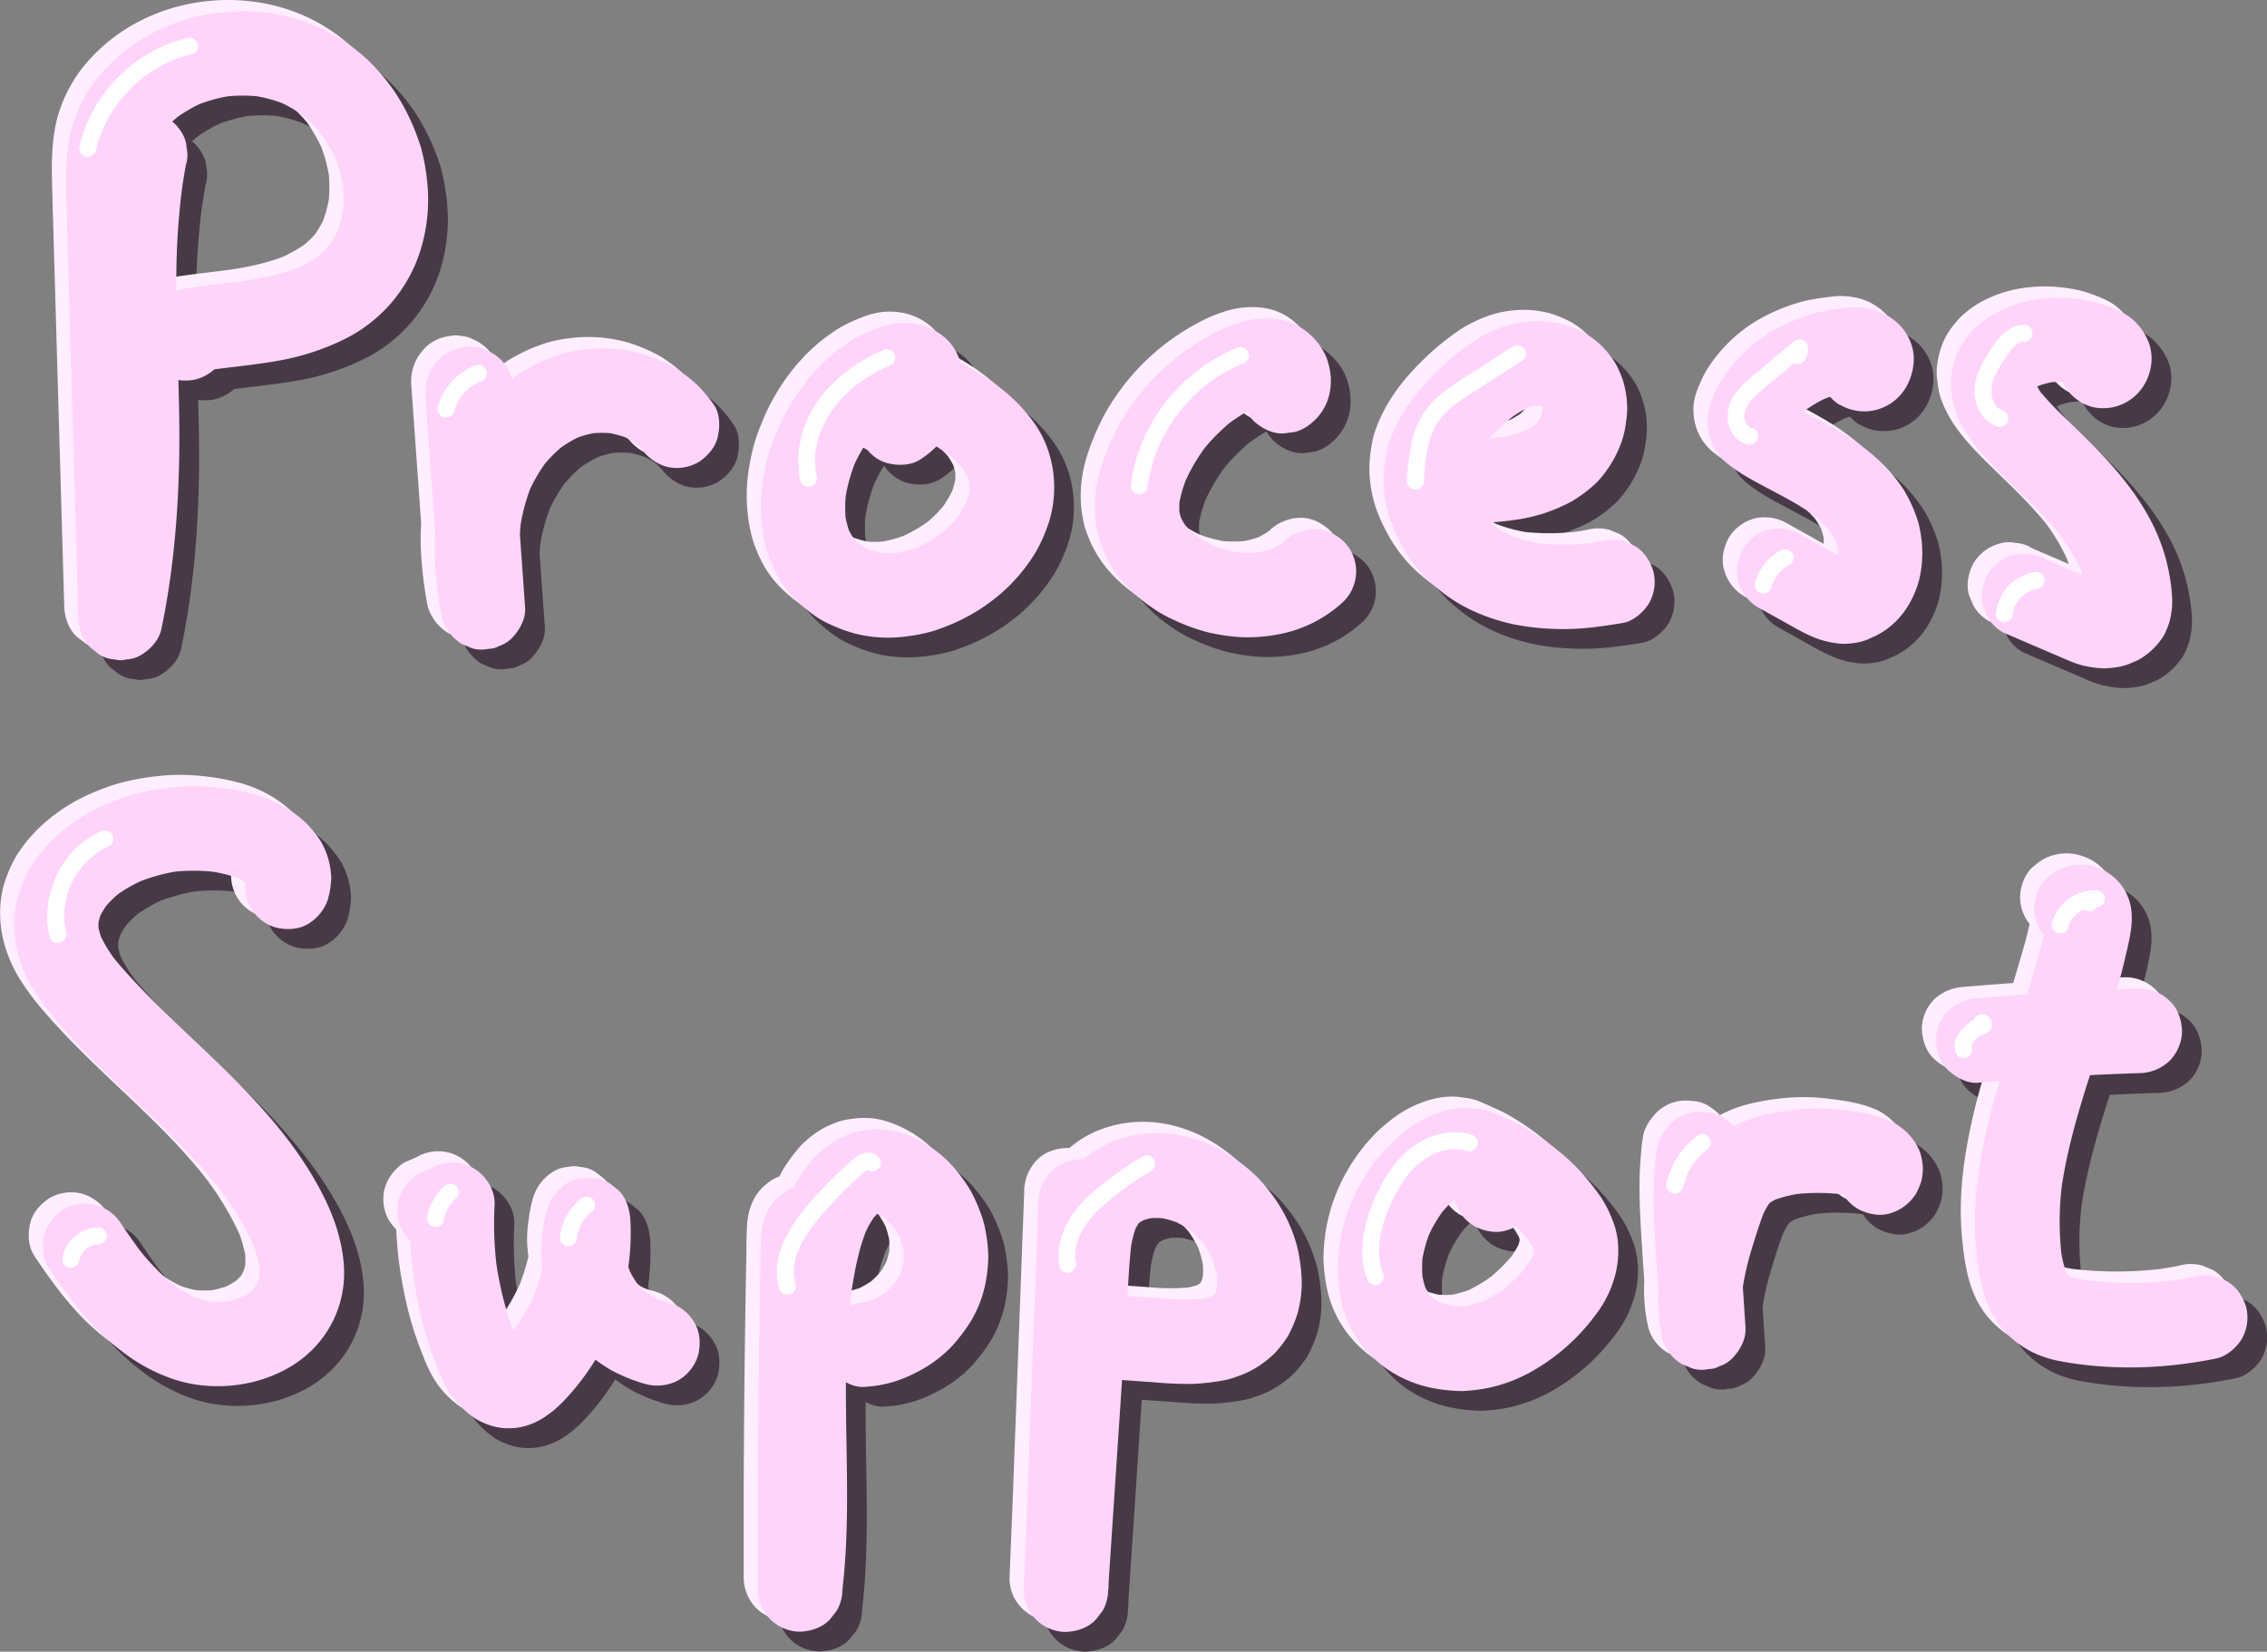 <svg xmlns="http://www.w3.org/2000/svg" viewBox="0 0 803.92 585.79"><rect x="0" y="0" width="803.92" height="585.79" fill="#808080" stroke="none"/><defs><style>.cls-1{fill:#473a46;}.cls-2{fill:#fef;}.cls-3{fill:#ffd4fb;}.cls-4{fill:#fff;}</style></defs><title>Asset 4</title><g id="Layer_2" data-name="Layer 2"><g id="Shadow"><path class="cls-1" d="M44,57.54a276.23,276.23,0,0,0-4,32.17c-.59,9.66-.59,19.35-.39,29,.41,19.25,1.38,38.48.72,57.74-.36,10.69-1.16,21.36-2.57,32l.54-4q-1.22,8.9-3,17.71l29.46,4-1.88-65L61,96.35l-.52-18.19a105.25,105.25,0,0,1,.39-16.75l-.53,4a37.93,37.93,0,0,1,2.35-9L61.21,60a35.53,35.53,0,0,1,4.63-7.86l-2.35,3a46.61,46.61,0,0,1,8-7.91l-3,2.35a51.45,51.45,0,0,1,11.1-6.49l-3.58,1.52a54.88,54.88,0,0,1,13.85-3.77l-4,.54a54.71,54.71,0,0,1,14.35,0l-4-.54a51.42,51.42,0,0,1,12.75,3.49l-3.59-1.51a48.88,48.88,0,0,1,10.36,6.06l-3-2.35a52.59,52.59,0,0,1,9.19,9.19l-2.34-3a55.69,55.69,0,0,1,7.13,12.18l-1.51-3.59a54,54,0,0,1,3.71,13.59l-.53-4a50,50,0,0,1,0,13l.54-4a46.43,46.43,0,0,1-3,11l1.51-3.58a37.21,37.21,0,0,1-4.6,8l2.35-3a38.05,38.05,0,0,1-6.6,6.58l3-2.35a49.41,49.41,0,0,1-10.86,6.23l3.58-1.51c-7.58,3.16-15.64,4.66-23.74,5.75l4-.53c-7.55,1-15.14,1.75-22.66,3a17.54,17.54,0,0,0-14.1,12.58,17.18,17.18,0,0,0-.63,4.67,15,15,0,0,0,3.33,9.36A11.14,11.14,0,0,0,64.78,140a16,16,0,0,0,5.68,1.8,16.52,16.52,0,0,0,6.1-.28,14.83,14.83,0,0,0,3.91-1.67,15,15,0,0,0,5.39-20.53c-2.07-3.2-5.14-6-9-6.89A15.8,15.8,0,0,0,65.33,114l-.17.1,3.58-1.51-.15.06,4-.54-.13,0,4,.53-.11,0,3.59,1.51-.08-.05,5.38,5.38-.06-.09,1.51,3.58,0-.11.53,4a1,1,0,0,1,0-.3l-.54,4a3.35,3.35,0,0,1,.21-.75l-1.51,3.59a4.2,4.2,0,0,1,.48-.78l-2.35,3a2.57,2.57,0,0,1,.33-.33l-3,2.35a1.92,1.92,0,0,1,.38-.25l-3.58,1.51a14.3,14.3,0,0,1,3.28-.61c1.27-.2,2.54-.38,3.82-.55l-4,.54c8.59-1.15,17.23-1.93,25.75-3.49a87.28,87.28,0,0,0,21.63-7,52.78,52.78,0,0,0,29-35.7,60.69,60.69,0,0,0,1.35-20.8,75.89,75.89,0,0,0-2.13-11.79A79.64,79.64,0,0,0,152,48.42a66.82,66.82,0,0,0-11.21-16.67A62.16,62.16,0,0,0,125.1,19.21C99.81,5,65.57,9.52,45.29,30.47A50.64,50.64,0,0,0,32.27,53c-2,7.89-2,16.05-1.79,24.12L31.8,123l2.65,91.68.33,11.46c.11,3.75,1.56,8,4.4,10.61l3,2.35a11.21,11.21,0,0,0,5.58,1.78,7.71,7.71,0,0,0,4,0,11.21,11.21,0,0,0,5.57-1.78c3.17-2,6.1-5.15,6.9-9,4.31-20.66,6.08-41.82,6.35-62.9.25-20.23-1.13-40.44-1.06-60.67a263.39,263.39,0,0,1,2.18-33.91l-.54,4q.75-5.58,1.75-11.12a11.31,11.31,0,0,0,.27-6A11.11,11.11,0,0,0,71.42,54a15.33,15.33,0,0,0-9-6.9c-3.84-.87-8.15-.68-11.56,1.52-3.12,2-6.21,5.17-6.89,9Z"/><path class="cls-1" d="M188.53,149.61a21.06,21.06,0,0,0,.61-4.21c.31-6.82-.16-2.6-.61-4.19a15,15,0,0,0-8.87-9.89,15.61,15.61,0,0,0-8.28-1.14,14.73,14.73,0,0,0-10.23,6,16.53,16.53,0,0,0-3.33,11.36l.3,4.22,1.22,17.1,2.44,34.2,1.38,19.34,29.47-4c-.42-2.26-.79-4.54-1.1-6.82l.54,4a93.84,93.84,0,0,1-.26-24.32l-.54,4a65.34,65.34,0,0,1,4.4-16.6l-1.51,3.58a56.36,56.36,0,0,1,7.17-12.28L199,173a49.92,49.92,0,0,1,8.64-8.67l-3,2.35a43,43,0,0,1,9.23-5.41l-3.58,1.51a37.44,37.44,0,0,1,9.19-2.49l-4,.54a38.27,38.27,0,0,1,9.8,0l-4-.54a36.91,36.91,0,0,1,9.39,2.55l-3.59-1.52a33.26,33.26,0,0,1,6.83,4l-3-2.34A29.36,29.36,0,0,1,236,168l-2.34-3,.42.56a16.71,16.71,0,0,0,9,6.89,15.35,15.35,0,0,0,11.56-1.51c3.2-2.07,6-5.14,6.89-9,.84-3.67.86-8.39-1.51-11.55a48.62,48.62,0,0,0-6-7.14,52,52,0,0,0-7.43-5.63,55.48,55.48,0,0,0-8.51-4,37.14,37.14,0,0,0-5.64-1.74,51.13,51.13,0,0,0-15.5-1.23,62.5,62.5,0,0,0-9.51,1.49,57.73,57.73,0,0,0-9,3.35A55.85,55.85,0,0,0,185,144.25a64.38,64.38,0,0,0-10.67,12,63.34,63.34,0,0,0-6.8,12.57,71,71,0,0,0-4.71,15.46,101.74,101.74,0,0,0-1.61,20.9,143.45,143.45,0,0,0,2.52,21.15,16.84,16.84,0,0,0,6.89,9l3.59,1.51a11.27,11.27,0,0,0,6,.27,7.5,7.5,0,0,0,3.78-1,11.26,11.26,0,0,0,4.83-3.11c2.58-2.81,4.68-6.65,4.39-10.6q-2.13-30-4.28-60l-.58-8.18a80.93,80.93,0,0,1-.56-8.36l-.53,4,.06-.32-1.52,3.58.13-.29-2.35,3,.21-.24-3,2.35.24-.11-7.57,2h.26l-4-.53.24.1-6.62-3.86.19.17-3.86-6.62.08.21v-8l-.07.22a15,15,0,0,0,10.47,18.45c3.84.87,8.15.68,11.56-1.51a16.31,16.31,0,0,0,6.89-9Z"/><path class="cls-1" d="M333.55,169.83A33.75,33.75,0,0,0,347.22,152a19,19,0,0,0,.7-2.94,36.27,36.27,0,0,0,.69-6.82c-.2-5.58-1.88-11.26-6.13-15.14-6.44-5.87-15.78-7-23.8-3.94a56.14,56.14,0,0,0-9.21,4.27,66.15,66.15,0,0,0-8.14,6,68.4,68.4,0,0,0-11.24,12.71,75.39,75.39,0,0,0-8.2,15.44A61.49,61.49,0,0,0,278,174.8a60.47,60.47,0,0,0-1,16.87,59,59,0,0,0,1.72,10.05,49.2,49.2,0,0,0,3.82,9.26c3.17,5.9,7.85,10.4,13.22,14.27a30.06,30.06,0,0,0,5.46,3.11,52.59,52.59,0,0,0,9.22,3.4,47.78,47.78,0,0,0,16.59,1.11,63.33,63.33,0,0,0,10.69-2,76.8,76.8,0,0,0,9.63-3.81,66.39,66.39,0,0,0,14.27-9.29,60.54,60.54,0,0,0,10.8-12.07,39.47,39.47,0,0,0,3.22-5.42,56.22,56.22,0,0,0,3.6-9c3.2-11.17,1.59-23.84-5-33.54C368.3,149,360,142.51,350.88,137.41c-1.73-1-3.49-1.88-5.26-2.77a15.94,15.94,0,0,0-11.56-1.51,15.29,15.29,0,0,0-9,6.89c-1.84,3.48-2.77,7.7-1.52,11.56,1.16,3.58,3.42,7.22,6.9,9a90.53,90.53,0,0,1,14.38,8.68l-3-2.35a43.42,43.42,0,0,1,7.56,7.34l-2.35-3a30.1,30.1,0,0,1,3.82,6.41L349.33,174a26,26,0,0,1,1.77,6.36l-.54-4a26.74,26.74,0,0,1,0,7l.54-4a32.34,32.34,0,0,1-2.08,7.48l1.51-3.58a40.7,40.7,0,0,1-5.22,8.86l2.34-3a48,48,0,0,1-8.21,8.21l3-2.35a53.68,53.68,0,0,1-11.52,6.75l3.59-1.51A45.54,45.54,0,0,1,323,203.4l4-.53a37.35,37.35,0,0,1-9.39,0l4,.53a34.33,34.33,0,0,1-8.5-2.32l3.58,1.51a31.08,31.08,0,0,1-6.57-3.83l3,2.35a27.6,27.6,0,0,1-4.82-4.84l2.34,3a28.71,28.71,0,0,1-3.36-5.81l1.51,3.58a34,34,0,0,1-2.25-8.42l.53,4a45.74,45.74,0,0,1,.06-11.69l-.54,4a60.52,60.52,0,0,1,4.27-15.38l-1.51,3.58a62.92,62.92,0,0,1,8-13.57l-2.35,3a52.46,52.46,0,0,1,8.88-9l-3,2.35a38.45,38.45,0,0,1,8.33-4.94l-3.58,1.51a21.24,21.24,0,0,1,4.87-1.48l-4,.54a11.19,11.19,0,0,1,2.65,0l-4-.53a7.77,7.77,0,0,1,1.51.38L323,149.92a6,6,0,0,1,1.06.57l-3-2.34a5.39,5.39,0,0,1,.87.85l-2.34-3a6,6,0,0,1,.55.95l-1.51-3.58a8,8,0,0,1,.48,1.92l-.54-4a17.42,17.42,0,0,1-.08,3.82l.53-4a18.19,18.19,0,0,1-1.24,4.35l1.51-3.58a18.73,18.73,0,0,1-2.1,3.59l2.35-3a18,18,0,0,1-3.2,3.2l3-2.34c-.3.22-.61.44-.93.65a15.87,15.87,0,0,0-6.89,9A15.35,15.35,0,0,0,313,164.45c2.07,3.2,5.14,6,9,6.89s8.19.72,11.55-1.51Z"/><path class="cls-1" d="M472.92,156.31a18.74,18.74,0,0,0,5.35-8.85,21.74,21.74,0,0,0,0-10.72c-1.19-5.64-5.31-10.7-10.14-13.68-5.8-3.58-13-3.74-19.45-2.28a52,52,0,0,0-12.35,5,81.58,81.58,0,0,0-30.6,28.75,63.31,63.31,0,0,0-4.16,7.74,75.23,75.23,0,0,0-4.67,12.39,45.93,45.93,0,0,0-1.62,14.18,47.17,47.17,0,0,0,1.22,8.38,45.83,45.83,0,0,0,2.88,7.46,41,41,0,0,0,6.85,9.87,53,53,0,0,0,9.58,8.11,45.39,45.39,0,0,0,7.54,4.24,69.13,69.13,0,0,0,11.23,4.16A66.45,66.45,0,0,0,447.71,233a58.74,58.74,0,0,0,13-1.09,46.07,46.07,0,0,0,22.81-11.66,15,15,0,0,0,0-21.21c-2.86-2.63-6.62-4.57-10.61-4.4a16.23,16.23,0,0,0-10.61,4.4c-.62.57-1.26,1.12-1.92,1.64l3-2.35a31.18,31.18,0,0,1-6.74,3.95l3.59-1.51a36.13,36.13,0,0,1-8.94,2.44l4-.54a43.7,43.7,0,0,1-11.65,0l4,.54a48.48,48.48,0,0,1-12.05-3.34l3.58,1.51a46.08,46.08,0,0,1-9.75-5.66l3,2.34a36,36,0,0,1-6.2-6.07l2.34,3a27.5,27.5,0,0,1-3.59-6.07l1.51,3.58a24.47,24.47,0,0,1-1.58-5.82l.54,4a29.81,29.81,0,0,1,0-7.55l-.54,4a47.35,47.35,0,0,1,3.41-11.82l-1.51,3.58a66.43,66.43,0,0,1,8.49-14.46l-2.34,3a68,68,0,0,1,11.87-11.86l-3,2.35a64.52,64.52,0,0,1,14.22-8.36l-3.58,1.51a24.57,24.57,0,0,1,5.45-1.61l-4,.53a14.24,14.24,0,0,1,3.39-.06l-4-.53a11,11,0,0,1,2.45.66l-3.58-1.51a7.48,7.48,0,0,1,1.25.74l-3-2.35a8.14,8.14,0,0,1,1.26,1.23l-2.35-3a8.6,8.6,0,0,1,1.07,1.77l-1.52-3.58a8.1,8.1,0,0,1,.54,1.94l-.54-4a7.08,7.08,0,0,1,0,1.38l.53-4a5.4,5.4,0,0,1-.33,1.3l1.52-3.59a5,5,0,0,1-.54.93l2.35-3a4.92,4.92,0,0,1-.79.79c-2.79,2.33-4.39,7.12-4.39,10.61a15.28,15.28,0,0,0,4.39,10.61c2.86,2.62,6.61,4.57,10.61,4.39l4-.53a15.11,15.11,0,0,0,6.62-3.86Z"/><path class="cls-1" d="M531.66,192.46a107.68,107.68,0,0,0,15.42-1.53,58.2,58.2,0,0,0,14.62-4.76,30.85,30.85,0,0,0,4.94-2.81,42.18,42.18,0,0,0,7-5.7,40.59,40.59,0,0,0,8.59-14.52,33,33,0,0,0,1.4-6.7,27.74,27.74,0,0,0,.34-6.56,33.43,33.43,0,0,0-1.56-8.31,43.51,43.51,0,0,0-2.31-5.31,34.74,34.74,0,0,0-3.56-4.91,28.45,28.45,0,0,0-6.45-5.53,15.49,15.49,0,0,0-2.25-1.25,43.27,43.27,0,0,0-6-2.4,36.72,36.72,0,0,0-9-1.28,41.18,41.18,0,0,0-9.26,1,44,44,0,0,0-8.86,3.25,37.6,37.6,0,0,0-5.29,3,90.56,90.56,0,0,0-12.26,10c-7.62,7.32-14.12,15.7-17.55,25.8a28.55,28.55,0,0,0-1.25,5.3,47.41,47.41,0,0,0-.75,9,45.19,45.19,0,0,0,2.66,13.9c3.42,8.95,8.69,17.31,16.25,23.35a55.63,55.63,0,0,0,12.45,8,70,70,0,0,0,15.09,5,91.32,91.32,0,0,0,28.76.87c3.31-.43,6.63-.88,9.92-1.48,3.51-.65,7.22-3.91,9-6.89a15.32,15.32,0,0,0,1.51-11.56c-1.17-3.63-3.42-7.13-6.89-9l-3.58-1.51a15.21,15.21,0,0,0-8,0c-1.83.34-3.66.63-5.5.89l4-.54a84,84,0,0,1-21.84.26l4,.54a57.06,57.06,0,0,1-14.28-3.79l3.59,1.51a43.92,43.92,0,0,1-9.43-5.41l3,2.34a42.32,42.32,0,0,1-7.53-7.54l2.35,3a39.85,39.85,0,0,1-5-8.48l1.51,3.58a34.2,34.2,0,0,1-2.37-8.6l.53,4a30,30,0,0,1,0-7.45l-.54,4a30,30,0,0,1,2.06-7.42l-1.51,3.59a41.6,41.6,0,0,1,5.28-8.8l-2.34,3A81.79,81.79,0,0,1,545,153.51l-3,2.35a40.41,40.41,0,0,1,8.24-5l-3.59,1.51a26.84,26.84,0,0,1,6.39-1.83l-4,.54a23.41,23.41,0,0,1,6,0l-4-.54a20.19,20.19,0,0,1,4.65,1.23l-3.58-1.51a17.44,17.44,0,0,1,3.51,2l-3-2.35a15.63,15.63,0,0,1,2.67,2.66l-2.35-3a15.71,15.71,0,0,1,1.9,3.3l-1.52-3.58a17.75,17.75,0,0,1,1.07,4l-.54-4a21.12,21.12,0,0,1,0,5.21l.53-4a24.36,24.36,0,0,1-1.68,6.12l1.51-3.58a25,25,0,0,1-2.88,4.95l2.34-3a23.74,23.74,0,0,1-4.25,4.19l3-2.34a32.68,32.68,0,0,1-6.79,3.9l3.59-1.51a48.73,48.73,0,0,1-12.34,3.18l4-.54a86.6,86.6,0,0,1-9.24.67,15.61,15.61,0,0,0-10.6,4.4,15.24,15.24,0,0,0-4.4,10.6c.18,3.88,1.45,7.91,4.4,10.61a15.27,15.27,0,0,0,10.6,4.39Z"/><path class="cls-1" d="M659.52,150.58a17,17,0,0,0,17.38-.14c5.45-3.26,8.41-9.19,8.75-15.39a15.79,15.79,0,0,0-.71-5.46,17.8,17.8,0,0,0-4.93-7.93,21,21,0,0,0-8-4.64,24.91,24.91,0,0,0-6.16-1,24.45,24.45,0,0,0-5,.27,84.72,84.72,0,0,0-8.7,1.4A65.84,65.84,0,0,0,639,122.54a53.26,53.26,0,0,0-20.53,17.75,31.38,31.38,0,0,0-2.64,4.52c-1.85,3.86-3.55,7.85-3.29,12.24a21.26,21.26,0,0,0,.76,4.94,18.76,18.76,0,0,0,1.91,4.36,19.38,19.38,0,0,0,3.94,4.72,57.38,57.38,0,0,0,7.75,5.3c8.31,4.78,17.18,8.65,24.83,14.5l-3-2.34a46.53,46.53,0,0,1,8.38,8.21l-2.35-3a32.45,32.45,0,0,1,4.05,6.89L657.22,197a28.63,28.63,0,0,1,1.86,6.87l-.54-4a25.3,25.3,0,0,1,0,6.27l.54-4a22.1,22.1,0,0,1-1.4,5.23l1.52-3.59a19.11,19.11,0,0,1-2.31,4l2.35-3a16.2,16.2,0,0,1-2.65,2.65l3-2.34a13.79,13.79,0,0,1-2.54,1.5l3.59-1.51a11.22,11.22,0,0,1-2.47.7l4-.54a11,11,0,0,1-2.87,0l4,.54a17.08,17.08,0,0,1-3.69-1.12l3.58,1.51c-3-1.32-5.78-3-8.63-4.63l-9.06-5.06A15.66,15.66,0,0,0,634,194.93a15.35,15.35,0,0,0-9,6.89c-1.84,3.49-2.76,7.7-1.51,11.56a15.46,15.46,0,0,0,6.89,9L642.26,229c1.8,1,3.57,2,5.43,2.89a32.9,32.9,0,0,0,12.51,3.44,25.72,25.72,0,0,0,6.19-.63,18.76,18.76,0,0,0,4.07-1.43,27.46,27.46,0,0,0,8.51-5.58,28.7,28.7,0,0,0,5.31-6.94,34.68,34.68,0,0,0,3.28-8.09,41.21,41.21,0,0,0,.27-17.89,28,28,0,0,0-1.46-5.15,50.59,50.59,0,0,0-3.84-8.2c-5.13-8.31-12.55-14.72-20.72-19.93-4-2.55-8.22-4.75-12.42-7s-8.42-4.2-12.11-7l3,2.35a10.17,10.17,0,0,1-1.29-1.25l2.34,3a6.35,6.35,0,0,1-.7-1.21l1.52,3.58a3.86,3.86,0,0,1-.2-.74l.54,4a6.31,6.31,0,0,1,0-1.23l-.53,4a10.13,10.13,0,0,1,.68-2.42l-1.51,3.58a32.88,32.88,0,0,1,4.05-6.89l-2.34,3a36.87,36.87,0,0,1,6.64-6.57l-3,2.34a44.37,44.37,0,0,1,9.5-5.46l-3.59,1.51a50.23,50.23,0,0,1,12.45-3.37l-4,.54a23.22,23.22,0,0,1,5.33-.24l-4-.53a8.94,8.94,0,0,1,2,.48l-3.58-1.52a7.48,7.48,0,0,1,1.14.63l-3-2.34a5.12,5.12,0,0,1,.93.93l-2.34-3a3.72,3.72,0,0,1,.27.48L656,137.57a3.44,3.44,0,0,1,.2.78l-.54-4a5.57,5.57,0,0,1,0,.82l.53-4a4.52,4.52,0,0,1-.22.8l1.51-3.59a4.67,4.67,0,0,1-.54,1l2.35-3a4.76,4.76,0,0,1-.55.55l3-2.34a3.88,3.88,0,0,1-.63.35l3.58-1.51a1.65,1.65,0,0,1-.45.11l4-.54a1.42,1.42,0,0,1-.46,0l4,.54-.24-.07,3.59,1.52a2.08,2.08,0,0,1-.47-.24,15,15,0,0,0-20.52,5.38c-1.84,3.48-2.76,7.7-1.51,11.56a15.82,15.82,0,0,0,6.89,9Z"/><path class="cls-1" d="M748.29,151.16a16.84,16.84,0,0,0,12.7-1.5,17.29,17.29,0,0,0,6.58-6.51A18.67,18.67,0,0,0,770,134a17.41,17.41,0,0,0-.75-4.79A21.37,21.37,0,0,0,765,122a19.23,19.23,0,0,0-4.64-3.78,38.47,38.47,0,0,0-5.84-2.61,35.39,35.39,0,0,0-6.1-1.84c-11.45-2.36-23.66-1.33-34,4.37a35.28,35.28,0,0,0-7.08,5.24,18.88,18.88,0,0,0-1.69,1.88,30.91,30.91,0,0,0-3.57,5,29.23,29.23,0,0,0-3.29,12.17,22.19,22.19,0,0,0,.34,4.38,27.14,27.14,0,0,0,.89,4.74c3.34,10.44,11.2,18.17,18.84,25.65,7,6.84,14.14,13.56,20.14,21.32l-2.35-3a71,71,0,0,1,9,15.14l-1.51-3.58a48.78,48.78,0,0,1,3.44,12.38l-.53-4a27.64,27.64,0,0,1,.2,6.74l.54-4a11,11,0,0,1-.54,2l1.51-3.58a8.24,8.24,0,0,1-.9,1.55l2.35-3a9.72,9.72,0,0,1-1.2,1.2l3-2.34a9.86,9.86,0,0,1-2.08,1.22l3.58-1.51a12.09,12.09,0,0,1-2.71.74l4-.54a14.15,14.15,0,0,1-3.12,0l4,.53a27.87,27.87,0,0,1-7-2.12l3.58,1.52c-6.63-2.8-13.22-5.68-19.83-8.51a11.11,11.11,0,0,0-5.58-1.78,11.27,11.27,0,0,0-6,.27,15.27,15.27,0,0,0-9,6.89c-1.83,3.48-2.76,7.7-1.51,11.56l1.51,3.58a15.1,15.1,0,0,0,5.39,5.38l13.12,5.64,6.5,2.78c3,1.29,6.18,2.82,9.45,3.5a37.93,37.93,0,0,0,6.7.86,32.22,32.22,0,0,0,6.27-.72,19.06,19.06,0,0,0,4-1.41,17.23,17.23,0,0,0,3.87-2,25.3,25.3,0,0,0,6.58-6.59,7.5,7.5,0,0,0,.64-1,27.14,27.14,0,0,0,2-4.92,27.74,27.74,0,0,0,.84-9.48,67.12,67.12,0,0,0-9.44-29.74C763,180,756.64,172.56,750,165.74c-3.45-3.52-7-6.93-10.54-10.38a111.29,111.29,0,0,1-10-10.68l2.34,3a30,30,0,0,1-3.72-6.18l1.52,3.59a17.8,17.8,0,0,1-1.19-4.28l.54,4a14.18,14.18,0,0,1,0-3.19l-.53,4a13.37,13.37,0,0,1,.79-3l-1.51,3.58a13.94,13.94,0,0,1,1.6-2.78l-2.34,3a17.49,17.49,0,0,1,3.08-3.06l-3,2.35a24.41,24.41,0,0,1,4.83-2.78l-3.58,1.51a33.28,33.28,0,0,1,8.44-2.23l-4,.53a37.43,37.43,0,0,1,9.22,0l-4-.53a36.32,36.32,0,0,1,8.91,2.37l-3.59-1.52a13.09,13.09,0,0,1,2.66,1.43l-3-2.34a6,6,0,0,1,1,1l-2.34-3a3.7,3.7,0,0,1,.35.61l-1.51-3.58a3,3,0,0,1,.2.64l-.54-4a2.22,2.22,0,0,1,0,.63l.54-4a4.31,4.31,0,0,1-.27.93l1.51-3.58a3,3,0,0,1-.33.54l2.34-3a2.55,2.55,0,0,1-.43.44l3-2.35a2.16,2.16,0,0,1-.51.29l3.58-1.51-.27.08,4-.54a1.42,1.42,0,0,1-.58,0l4,.54-.3-.09a15.43,15.43,0,0,0-11.55,1.52,15.26,15.26,0,0,0-6.9,9c-.87,3.84-.68,8.15,1.52,11.56a15.89,15.89,0,0,0,9,6.89Z"/><path class="cls-1" d="M123.4,325.47a27.48,27.48,0,0,0,1-6,10.76,10.76,0,0,0,0-2.27,27.77,27.77,0,0,0-3.3-11.24,16.3,16.3,0,0,0-1.33-2,44.87,44.87,0,0,0-3.76-4.62,42.46,42.46,0,0,0-6.76-5.34,45.81,45.81,0,0,0-13.09-5.58A84.22,84.22,0,0,0,80.75,286a63,63,0,0,0-12,.19A84.34,84.34,0,0,0,53.48,289a81.69,81.69,0,0,0-14.23,5.84,64.88,64.88,0,0,0-11.47,8,51.83,51.83,0,0,0-9.15,10.45,28.85,28.85,0,0,0-2.51,4.43,45.84,45.84,0,0,0-3,8c-2.66,11-.24,22.13,5.44,31.77a89.16,89.16,0,0,0,9.05,12.22c2.43,2.86,5,5.63,7.56,8.35,5.18,5.43,10.58,10.64,16,15.8C62,404.13,73,414.28,82.5,425.78c1.17,1.42,2.33,2.86,3.45,4.32l-2.34-3a106.84,106.84,0,0,1,14,23.11l-1.51-3.58A47.41,47.41,0,0,1,99.31,458l-.54-4a30.46,30.46,0,0,1,0,7.75l.54-4a25.27,25.27,0,0,1-1.58,5.86l1.51-3.58a24,24,0,0,1-2.89,5l2.34-3a25.85,25.85,0,0,1-4.47,4.46l3-2.35A30.4,30.4,0,0,1,90.64,468l3.59-1.51a36.21,36.21,0,0,1-8.86,2.4l4-.53a38.38,38.38,0,0,1-9.93,0l4,.53a36.71,36.71,0,0,1-9.31-2.59l3.58,1.52a52.62,52.62,0,0,1-11.09-6.59l3,2.34A84.08,84.08,0,0,1,55,448.43l2.34,3c-2.53-3.29-4.9-6.7-7.19-10.16a15.89,15.89,0,0,0-9-6.89,15.32,15.32,0,0,0-11.55,1.51c-3.21,2.07-6,5.14-6.9,9s-.71,8.19,1.51,11.56C29.41,464.29,35,472,41.63,478.74a86.6,86.6,0,0,0,11.88,9.91,63.17,63.17,0,0,0,13.91,7.11,48.84,48.84,0,0,0,13.29,2.75,52.57,52.57,0,0,0,13.59-.86,48.92,48.92,0,0,0,12.63-4.28,40.51,40.51,0,0,0,10.6-7.47A38.34,38.34,0,0,0,129,456.84c-.51-11.29-4.85-21.84-10.46-31.51C109.8,410.2,97.77,397.13,85.3,385,73.46,373.47,61,362.5,50.13,350.05q-2.07-2.35-4-4.84l2.35,3A49.46,49.46,0,0,1,42,337.52l1.52,3.59A29.44,29.44,0,0,1,41.56,334l.54,4a24.28,24.28,0,0,1,0-5.84l-.53,4a25.06,25.06,0,0,1,1.7-6.25l-1.52,3.58a30.73,30.73,0,0,1,3.89-6.58l-2.35,3a41,41,0,0,1,7.19-7.11l-3,2.34A52.35,52.35,0,0,1,59,318.58l-3.58,1.51a64.3,64.3,0,0,1,15.66-4.26l-4,.54a65.11,65.11,0,0,1,17.08,0l-4-.54A52.81,52.81,0,0,1,93,319l-3.58-1.51A28.92,28.92,0,0,1,95.59,321l-3-2.34a21.35,21.35,0,0,1,3.61,3.5l-2.34-3a14.9,14.9,0,0,1,1.9,3.16l-1.52-3.58a10.76,10.76,0,0,1,.69,2.48l-.54-4a9.77,9.77,0,0,1,0,2.59l.54-4a11.87,11.87,0,0,1-.42,1.66A15,15,0,0,0,105,336c3.84.88,8.15.69,11.56-1.51a16.31,16.31,0,0,0,6.89-9Z"/><path class="cls-1" d="M170.62,449.17l4.47-1.95-22.57-13a141,141,0,0,0,2.79,35.19,123.72,123.72,0,0,0,4,15.14q1.26,3.72,2.74,7.35a46.79,46.79,0,0,0,4.25,8.78,33.18,33.18,0,0,0,8.88,9.18,24.46,24.46,0,0,0,5.69,2.68,20.39,20.39,0,0,0,6.49,1c8.35.11,15.16-4.86,20.55-10.74a88.7,88.7,0,0,0,10.26-13.57,91.68,91.68,0,0,0,7.41-15.6,71.38,71.38,0,0,0,3.87-14.89,87.14,87.14,0,0,0,1.09-19.15c-.28-3.83-1.44-7.89-4.39-10.6l-3-2.35a11.21,11.21,0,0,0-5.58-1.78,7.71,7.71,0,0,0-4,0,11.21,11.21,0,0,0-5.57,1.78,16.25,16.25,0,0,0-6.9,9,44.19,44.19,0,0,0-1.59,7.73,48.07,48.07,0,0,0-.6,7.67,60.1,60.1,0,0,0,1.14,9.64,35.23,35.23,0,0,0,1.59,5.68,56.61,56.61,0,0,0,3.92,8.66,58,58,0,0,0,5.28,7.26,48,48,0,0,0,10.79,9.36,34.29,34.29,0,0,0,5.36,2.91,55,55,0,0,0,9.19,3.38,15.78,15.78,0,0,0,11.56-1.51,15.34,15.34,0,0,0,6.89-9c.87-3.84.68-8.15-1.51-11.56a15.26,15.26,0,0,0-9-6.89,36,36,0,0,1-5.43-1.79l3.59,1.51a36.22,36.22,0,0,1-7.56-4.42l3,2.34a35.55,35.55,0,0,1-6.21-6.17l2.34,3a34.91,34.91,0,0,1-4.4-7.54L231,459.6a36,36,0,0,1-2.32-8.52l.53,4a36.41,36.41,0,0,1,0-9.67l-.54,4a36.47,36.47,0,0,1,1.33-5.74l-29.46-4a70.43,70.43,0,0,1-.44,14.37l.54-4a73.33,73.33,0,0,1-5,18.09l1.52-3.58A71.67,71.67,0,0,1,188,480.41l2.35-3a49,49,0,0,1-7.94,8.46l3-2.34a12.83,12.83,0,0,1-2.72,1.61l3.58-1.52a8.78,8.78,0,0,1-1.89.5l4-.53a8.65,8.65,0,0,1-2,0l4,.54a8.92,8.92,0,0,1-1.83-.53l3.59,1.51a10.58,10.58,0,0,1-2-1.14l3,2.34a15.22,15.22,0,0,1-2.64-2.68l2.34,3a28.63,28.63,0,0,1-3.34-5.9l1.52,3.58a123.32,123.32,0,0,1-8.21-30.54l.53,4a126.14,126.14,0,0,1-.95-23.47c.28-5.2-3.05-10.39-7.43-12.95a15,15,0,0,0-15.14,0l-4.47,1.95a16.8,16.8,0,0,0-6.9,9,15.34,15.34,0,0,0,1.51,11.56c2.07,3.21,5.14,6,9,6.9l4,.53a14.94,14.94,0,0,0,7.57-2.05Z"/><path class="cls-1" d="M302.53,429.47c-2.86-2.2-7-2.57-10.46-2.11a15.36,15.36,0,0,0-6,1.93,20.5,20.5,0,0,0-3.55,2.76c-3.73,3.53-5.34,8.71-5.61,13.69-.25,4.47-.2,9-.29,13.44q-.27,13.57-.45,27.14-.37,27-.43,54,0,15.18,0,30.38a15.48,15.48,0,0,0,4.4,10.6,15.24,15.24,0,0,0,10.6,4.4c3.88-.18,7.9-1.45,10.61-4.4l2.34-3a14.94,14.94,0,0,0,2.05-7.57c3.23-27.58.54-55.35,1.42-83A230.11,230.11,0,0,1,309,464.56l-.54,4c1.22-9,2.8-18.28,6.32-26.66l-1.51,3.59a38.23,38.23,0,0,1,4.61-8.11l-2.34,3a23.91,23.91,0,0,1,4.11-4.18l-3,2.34a17.58,17.58,0,0,1,3.5-2.06L316.52,438a15.13,15.13,0,0,1,3.63-1l-4,.54a15.71,15.71,0,0,1,3.69,0l-4-.54A18.93,18.93,0,0,1,320,438.2l-3.58-1.52a27.65,27.65,0,0,1,5.93,3.49l-3-2.35a32.15,32.15,0,0,1,5.56,5.56l-2.35-3a34.41,34.41,0,0,1,4.32,7.42l-1.51-3.58a35,35,0,0,1,2.29,8.28l-.54-4a32.36,32.36,0,0,1,0,8.57l.53-4a30,30,0,0,1-2,7.21l1.51-3.59a32.31,32.31,0,0,1-4.1,7l2.35-3a35.41,35.41,0,0,1-6,6l3-2.35a34,34,0,0,1-7.34,4.3l3.59-1.51a31.56,31.56,0,0,1-7.86,2.13l4-.53-1.06.12a16.7,16.7,0,0,0-10.61,4.39,15.23,15.23,0,0,0-4.39,10.61c.17,3.88,1.45,7.9,4.39,10.6,2.77,2.54,6.71,4.78,10.61,4.4a43,43,0,0,0,17.46-4.74A45.73,45.73,0,0,0,343,486a34.92,34.92,0,0,0,3.71-4.07,53.49,53.49,0,0,0,5.06-7.19,41.69,41.69,0,0,0,4.86-13.48,52.22,52.22,0,0,0,.84-9.17,58.71,58.71,0,0,0-1.06-9,33.22,33.22,0,0,0-1.47-5.36,59.23,59.23,0,0,0-3.67-8.32,54.83,54.83,0,0,0-5.1-7.23,32.91,32.91,0,0,0-3.77-4.06A41.47,41.47,0,0,0,326,408.56a26.63,26.63,0,0,0-9.64-1,38.58,38.58,0,0,0-6,.93,38,38,0,0,0-5.63,2.25,32.36,32.36,0,0,0-6.74,4.68,23.83,23.83,0,0,0-3.51,3.66,55,55,0,0,0-5.07,7.18,73.79,73.79,0,0,0-3.64,8A75.69,75.69,0,0,0,282.19,446c-4.58,19.64-5.34,39.94-5.17,60,.17,19.26,1.05,38.56-.56,57.77-.19,2.34-.43,4.66-.7,7h30q-.22-49.07.6-98.11.11-6.72.24-13.45c.09-4.57,0-9.19.31-13.75l-.54,4a6.7,6.7,0,0,1,.44-1.59l-1.51,3.58a6.24,6.24,0,0,1,.47-.84l-2.34,3A4.3,4.3,0,0,1,304,453l-3,2.35a1.37,1.37,0,0,1,.43-.23l-3.58,1.51.22-.05-4,.53h.23l-4-.54.23.06-3.59-1.51a1.18,1.18,0,0,1,.45.28,11.21,11.21,0,0,0,5.58,1.78,11.37,11.37,0,0,0,6-.27,15.35,15.35,0,0,0,9-6.89c1.83-3.48,2.76-7.7,1.51-11.56l-1.51-3.58a15.13,15.13,0,0,0-5.39-5.39Z"/><path class="cls-1" d="M375.22,433.23l-2,53.57-2,53.58L370,570.78a15,15,0,0,0,15,15c3.88-.18,7.91-1.45,10.61-4.4l2.35-3a14.93,14.93,0,0,0,2-7.57l6.51-98c.57-8.63.8-17.36,1.9-25.94l-.53,4a39.47,39.47,0,0,1,2.47-9.87l-1.51,3.58a23.27,23.27,0,0,1,2.87-5l-2.34,3a20.2,20.2,0,0,1,3.29-3.31l-3,2.35a21.84,21.84,0,0,1,4.79-2.78l-3.58,1.51a26.41,26.41,0,0,1,6.11-1.64l-4,.54a31.29,31.29,0,0,1,8.26,0l-4-.54a34.31,34.31,0,0,1,8.33,2.29L422,439.46a39.44,39.44,0,0,1,8.45,4.92l-3-2.35a41.86,41.86,0,0,1,7.43,7.44l-2.34-3a41.63,41.63,0,0,1,5.28,9.08l-1.51-3.58a38.53,38.53,0,0,1,2.57,9.43l-.53-4a31.73,31.73,0,0,1,.06,8l.54-4a24.17,24.17,0,0,1-1.51,5.74l1.51-3.58a18.86,18.86,0,0,1-2.38,4.07l2.35-3a18.54,18.54,0,0,1-3,2.95l3-2.34a20.53,20.53,0,0,1-4.41,2.52l3.58-1.51A30.22,30.22,0,0,1,431,468l4-.54a74.21,74.21,0,0,1-15,.1l-20-1.43c-3.67-.27-8.08,1.86-10.61,4.39a15.23,15.23,0,0,0-4.39,10.61c.17,3.88,1.45,7.9,4.39,10.6l3,2.35a14.91,14.91,0,0,0,7.57,2l16.56,1.18a130.23,130.23,0,0,0,13.39.56,78.37,78.37,0,0,0,9.78-1.05,28.79,28.79,0,0,0,5.77-1.49,35.21,35.21,0,0,0,8.36-4.08,43.09,43.09,0,0,0,4.86-3.91,38.42,38.42,0,0,0,4.26-5.26,17.2,17.2,0,0,0,1.58-2.72,44.28,44.28,0,0,0,2.62-6.53,41.74,41.74,0,0,0,1.48-10.31,55.53,55.53,0,0,0-.95-10.05,38.53,38.53,0,0,0-1.48-6,53,53,0,0,0-7-14.19,67.21,67.21,0,0,0-6.07-7.5,54.49,54.49,0,0,0-6-5.16c-8.77-6.78-19.69-11-30.91-10.7-13,.36-25.54,6.4-32.05,18-5.88,10.46-6.07,22.68-6.84,34.34l-2.23,33.6-4.47,67.43-.57,8.46h30l2-53.58,2-53.57,1.14-30.4a15,15,0,0,0-15-15c-3.88.17-7.9,1.45-10.6,4.39a16.14,16.14,0,0,0-4.4,10.61Z"/><path class="cls-1" d="M550.23,436.42a22.42,22.42,0,0,0,2.31-5.43c.09-.34.14-.68.2-1a30.93,30.93,0,0,0,.58-4.89,25.41,25.41,0,0,0-3-11.42,20.3,20.3,0,0,0-2.34-3.42,23,23,0,0,0-2.71-3.19,28.31,28.31,0,0,0-10.19-6,21.37,21.37,0,0,0-4.36-.82,22.39,22.39,0,0,0-4.83-.32,31.55,31.55,0,0,0-9.49,2,40.54,40.54,0,0,0-8.67,4.44,66.25,66.25,0,0,0-7.4,6.06,65.2,65.2,0,0,0-16,26,63,63,0,0,0-2.87,15.34,41.39,41.39,0,0,0,0,6.2,58.54,58.54,0,0,0,1.48,9.67,39.9,39.9,0,0,0,19.94,25.33,43.51,43.51,0,0,0,13.64,4.58,55.64,55.64,0,0,0,9.1.79,59.16,59.16,0,0,0,9.18-1.11,54.43,54.43,0,0,0,14.55-5.37,70.71,70.71,0,0,0,12.78-8.92,72.09,72.09,0,0,0,10.65-11.56,39.66,39.66,0,0,0,7-14.16c1.58-6.22,1.58-13.2-.85-19.22a41.35,41.35,0,0,0-4.43-8.72,90.51,90.51,0,0,0-6-7.64,67.68,67.68,0,0,0-9-8.55,88.78,88.78,0,0,0-13.1-8.93c-1.83-1-3.7-1.87-5.61-2.69a16.82,16.82,0,0,0-11.56-1.51,15.35,15.35,0,0,0-9,6.89c-1.84,3.48-2.76,7.7-1.51,11.56l1.51,3.58a15.18,15.18,0,0,0,5.38,5.39,69.92,69.92,0,0,1,15,8.75l-3-2.34a69.12,69.12,0,0,1,12.1,11.95l-2.35-3a31.86,31.86,0,0,1,4.19,6.85L550,447.91a20.41,20.41,0,0,1,1.26,4.43l-.54-4a18.24,18.24,0,0,1,0,4.84l.54-4a23.37,23.37,0,0,1-1.43,5.06l1.51-3.59a34.17,34.17,0,0,1-4.5,7.5l2.35-3A60,60,0,0,1,539,465.19l3-2.34a51,51,0,0,1-11.12,6.57l3.58-1.52a39.08,39.08,0,0,1-9.6,2.64l4-.53a33.65,33.65,0,0,1-8.39,0l4,.54a33.26,33.26,0,0,1-8.08-2.15l3.58,1.51a28.89,28.89,0,0,1-6.21-3.6l3,2.35a26.17,26.17,0,0,1-4.31-4.3l2.35,3a25.5,25.5,0,0,1-3.19-5.52l1.51,3.59a31.93,31.93,0,0,1-2-7.49l.54,4a40.7,40.7,0,0,1,0-10.69l-.54,4A49.2,49.2,0,0,1,514.51,443L513,446.56a50.5,50.5,0,0,1,6.4-11l-2.34,3a46.55,46.55,0,0,1,7.86-8l-3,2.35a29.35,29.35,0,0,1,6.09-3.69l-3.58,1.51a19.69,19.69,0,0,1,4.71-1.35l-4,.54a15.83,15.83,0,0,1,3.64,0l-4-.54a12.21,12.21,0,0,1,2.66.67l-3.58-1.51a11.94,11.94,0,0,1,2.52,1.45l-3-2.35a12.73,12.73,0,0,1,2.28,2.3l-2.34-3a12.44,12.44,0,0,1,1.42,2.48l-1.51-3.59a10.85,10.85,0,0,1,.63,2.38l-.54-4a9,9,0,0,1,0,1.8l.54-4a8.51,8.51,0,0,1-.55,2l1.51-3.59c-.14.29-.28.56-.44.84a15.54,15.54,0,0,0-1.52,11.56,15.27,15.27,0,0,0,6.9,9c3.48,1.84,7.7,2.76,11.56,1.51a15.67,15.67,0,0,0,9-6.89Z"/><path class="cls-1" d="M625.28,420.92a17.43,17.43,0,0,0,0-8.31,15.43,15.43,0,0,0-4.09-6.88,31.18,31.18,0,0,0-3.15-2.4,11.45,11.45,0,0,0-5.7-1.83,16.19,16.19,0,0,0-6.49.33,14.78,14.78,0,0,0-8,5.58,15.44,15.44,0,0,0-3,5.66,48.32,48.32,0,0,0-.89,6.83,128.75,128.75,0,0,0-.55,14c.1,9.29.85,18.58,1.45,27.85l1,16,29.46-4q-.35-1.59-.57-3.21l.53,4a53.22,53.22,0,0,1,.11-13.87l-.54,4a98.63,98.63,0,0,1,3.48-15.17c1.43-4.7,2.92-9.44,4.8-14l-1.52,3.58a30.62,30.62,0,0,1,3.59-6.45l-2.35,3a20.24,20.24,0,0,1,3.42-3.44l-3,2.35a24.37,24.37,0,0,1,5.2-3l-3.58,1.51a48.37,48.37,0,0,1,11.92-2.94l-4,.54a70.31,70.31,0,0,1,18.16.05l-4-.53a41.69,41.69,0,0,1,9.2,2l-3.58-1.51a9.81,9.81,0,0,1,2.12,1.24l-3-2.34a8.17,8.17,0,0,1,.93.93l-2.35-3a6,6,0,0,1,.46.77l-1.51-3.58a3,3,0,0,1,.16.53l-.54-4a1.62,1.62,0,0,1,0,.54l.54-4a2.12,2.12,0,0,1-.13.54l1.51-3.59a2.35,2.35,0,0,1-.29.54,15,15,0,0,0,5.38,20.52c3.49,1.84,7.7,2.76,11.56,1.51a16.14,16.14,0,0,0,9-6.89l.23-.4a30.48,30.48,0,0,0,1.57-3.72,19.92,19.92,0,0,0,.66-4.66,20.83,20.83,0,0,0-.6-4.52,14.51,14.51,0,0,0-1.84-4.37,19.41,19.41,0,0,0-3.53-4.35,22.76,22.76,0,0,0-4.84-3.45c-5.79-2.75-11.94-3.56-18.25-4.32a68.85,68.85,0,0,0-12.35-.35A85,85,0,0,0,632,402.59c-10.44,2.66-19.82,8.84-24.88,18.58a95.9,95.9,0,0,0-5.43,13.62c-1.34,4-2.61,8-3.66,12a100.16,100.16,0,0,0-2.9,17.37,62,62,0,0,0,1.37,17.6,15.05,15.05,0,0,0,6.9,9l3.58,1.51a11.27,11.27,0,0,0,6,.27,7.53,7.53,0,0,0,3.79-1,11.22,11.22,0,0,0,4.82-3.11c2.6-2.82,4.65-6.64,4.4-10.6-.65-10-1.34-20-1.94-30s-.94-20.08.24-30.06l-.54,4a4.3,4.3,0,0,1,.23-.94l-1.51,3.59.16-.26-2.34,3,.23-.2-6.62,3.86.24-.09-4,.54.26,0-7.57-2.05.24.11-3-2.35.18.17-3.86-6.62.09.2v-8l0,.23c-.8,4-.6,8,1.51,11.56a15.32,15.32,0,0,0,9,6.89c3.84.87,8.15.68,11.56-1.51,3.15-2,6.14-5.16,6.89-9Z"/><path class="cls-1" d="M753.87,339.86l.22-.2-3,2.35a1.93,1.93,0,0,1,.49-.26L748,343.26a2.08,2.08,0,0,1,.54-.11l-4,.53a2.72,2.72,0,0,1,.57,0l-4-.53a4.89,4.89,0,0,1,.85.25l-3.59-1.51a5.58,5.58,0,0,1,.77.49l-3-2.35a2.89,2.89,0,0,1,.42.44l-2.34-3a4.72,4.72,0,0,1,.49.88l-1.51-3.58a7.23,7.23,0,0,1,.29,1.2l-.54-4a10.62,10.62,0,0,1-.06,2.11l.54-4a159.09,159.09,0,0,1-4.62,19.73c-1.81,6.43-3.83,12.81-5.89,19.16-4.16,12.84-8.49,25.65-11.48,38.82-3.13,13.84-5.07,28.34-3.63,42.52.85,8.29,2,16.87,6.51,24.12,5.1,8.28,13.45,13.48,22.93,15.27,18.41,3.46,37.39,2.81,55.7-.9,3.55-.72,7.19-3.86,9-6.9a15.3,15.3,0,0,0,1.51-11.56c-1.17-3.63-3.42-7.13-6.89-9l-3.59-1.51a15,15,0,0,0-8,0c-3,.61-6,1.11-9,1.52l4-.53a133.39,133.39,0,0,1-34.69,0l4,.54a41.31,41.31,0,0,1-10.07-2.34l3.58,1.51a18.53,18.53,0,0,1-4.16-2.4l3,2.34a17,17,0,0,1-2.66-2.7l2.35,3a21.67,21.67,0,0,1-2.61-4.59l1.51,3.59a44,44,0,0,1-2.58-10.69l.53,4a105.57,105.57,0,0,1,.24-27.51l-.54,4c3.89-28.71,16.45-55.27,22.87-83.39,1.38-6,3.15-12.48,1.64-18.64a18.14,18.14,0,0,0-12.38-13.07,16.91,16.91,0,0,0-9.38-.28c-3.19.68-5.48,2.33-7.87,4.42-2.78,2.43-4.4,7-4.4,10.61a15.29,15.29,0,0,0,4.4,10.61c2.86,2.62,6.61,4.57,10.6,4.39l4-.54a14.94,14.94,0,0,0,6.62-3.85Z"/><path class="cls-1" d="M708.53,391q28.58-2.49,57.26-3.41a15.69,15.69,0,0,0,10.61-4.4,15.23,15.23,0,0,0,4.39-10.6c-.17-3.88-1.45-7.91-4.39-10.61a15.23,15.23,0,0,0-10.61-4.39q-28.66.93-57.26,3.41a16.7,16.7,0,0,0-10.61,4.39A15.25,15.25,0,0,0,693.53,376c.17,3.88,1.45,7.9,4.39,10.61,2.79,2.55,6.69,4.73,10.61,4.39Z"/></g><g id="Highlight"><path class="cls-2" d="M32,46.54a276.23,276.23,0,0,0-4,32.17c-.59,9.66-.59,19.35-.39,29,.41,19.25,1.38,38.48.72,57.74-.36,10.69-1.16,21.36-2.57,32l.54-4q-1.22,8.9-3,17.71l29.46,4-1.88-65L49,85.35l-.52-18.19a105.25,105.25,0,0,1,.39-16.75l-.53,4a37.93,37.93,0,0,1,2.35-9L49.21,49a35.53,35.53,0,0,1,4.63-7.86l-2.35,3a46.61,46.61,0,0,1,8-7.91l-3,2.35a51.45,51.45,0,0,1,11.1-6.49l-3.58,1.52a54.88,54.88,0,0,1,13.85-3.77l-4,.54a54.71,54.71,0,0,1,14.35,0l-4-.54a51.42,51.42,0,0,1,12.75,3.49l-3.59-1.51a48.88,48.88,0,0,1,10.36,6.06l-3-2.35a52.59,52.59,0,0,1,9.19,9.19l-2.34-3a55.69,55.69,0,0,1,7.13,12.18l-1.51-3.59a54,54,0,0,1,3.71,13.59l-.53-4a50,50,0,0,1,0,13l.54-4a46.43,46.43,0,0,1-3,11l1.51-3.58a37.21,37.21,0,0,1-4.6,8l2.35-3a38.05,38.05,0,0,1-6.6,6.58l3-2.35a49.41,49.41,0,0,1-10.86,6.23l3.58-1.51C94.72,93.48,86.66,95,78.56,96.07l4-.53c-7.55,1-15.14,1.75-22.66,3a17.54,17.54,0,0,0-14.1,12.58,17.18,17.18,0,0,0-.63,4.67,15,15,0,0,0,3.33,9.36A11.14,11.14,0,0,0,52.78,129a16,16,0,0,0,5.68,1.8,16.52,16.52,0,0,0,6.1-.28,14.83,14.83,0,0,0,3.91-1.67,15,15,0,0,0,5.39-20.53c-2.07-3.2-5.14-6-9-6.89A15.8,15.8,0,0,0,53.33,103l-.17.1,3.58-1.51-.15.06,4-.54-.13,0,4,.53-.11,0,3.59,1.51-.08-.05,5.38,5.38-.06-.09,1.51,3.58,0-.11.53,4a1,1,0,0,1,0-.3l-.54,4a3.35,3.35,0,0,1,.21-.75l-1.51,3.59a4.2,4.2,0,0,1,.48-.78l-2.35,3a2.57,2.57,0,0,1,.33-.33l-3,2.35a1.92,1.92,0,0,1,.38-.25l-3.58,1.51a14.3,14.3,0,0,1,3.28-.61c1.27-.2,2.54-.38,3.82-.55l-4,.54c8.59-1.15,17.23-1.93,25.75-3.49a87.28,87.28,0,0,0,21.63-7,52.78,52.78,0,0,0,29-35.7,60.69,60.69,0,0,0,1.35-20.8,75.89,75.89,0,0,0-2.13-11.79A79.64,79.64,0,0,0,140,37.42a66.82,66.82,0,0,0-11.21-16.67A62.16,62.16,0,0,0,113.1,8.21C87.81-6,53.57-1.48,33.29,19.47A50.64,50.64,0,0,0,20.27,42c-2,7.89-2,16.05-1.79,24.12L19.8,112l2.65,91.68.33,11.46c.11,3.75,1.56,8,4.4,10.61l3,2.35a11.21,11.21,0,0,0,5.58,1.78,7.71,7.71,0,0,0,4,0,11.21,11.21,0,0,0,5.57-1.78c3.17-2,6.1-5.15,6.9-9,4.31-20.66,6.08-41.82,6.35-62.9.25-20.23-1.13-40.44-1.06-60.67a263.39,263.39,0,0,1,2.18-33.91l-.54,4q.75-5.58,1.75-11.12a11.31,11.31,0,0,0,.27-6A11.11,11.11,0,0,0,59.42,43a15.33,15.33,0,0,0-9-6.9c-3.84-.87-8.15-.68-11.56,1.52-3.12,2-6.21,5.17-6.89,9Z"/><path class="cls-2" d="M176.53,138.61a21.06,21.06,0,0,0,.61-4.21c.31-6.82-.16-2.6-.61-4.19a15,15,0,0,0-8.87-9.89,9.22,9.22,0,0,0-4-1.13,9.25,9.25,0,0,0-4.25,0,14.73,14.73,0,0,0-10.23,6,16.53,16.53,0,0,0-3.33,11.36l.3,4.22,1.22,17.1,2.44,34.2,1.38,19.34,29.47-4c-.42-2.26-.79-4.54-1.1-6.82l.54,4a93.84,93.84,0,0,1-.26-24.32l-.54,4a65.34,65.34,0,0,1,4.4-16.6l-1.51,3.58a56.36,56.36,0,0,1,7.17-12.28L187,162a49.92,49.92,0,0,1,8.64-8.67l-3,2.35a43,43,0,0,1,9.23-5.41l-3.58,1.51a37.44,37.44,0,0,1,9.19-2.49l-4,.54a38.27,38.27,0,0,1,9.8,0l-4-.54a36.91,36.91,0,0,1,9.39,2.55l-3.59-1.52a33.26,33.26,0,0,1,6.83,4l-3-2.34A29.36,29.36,0,0,1,224,157l-2.34-3,.42.56a16.71,16.71,0,0,0,9,6.89,15.35,15.35,0,0,0,11.56-1.51c3.2-2.07,6-5.14,6.89-9,.84-3.67.86-8.39-1.51-11.55a48.62,48.62,0,0,0-6.05-7.14,52,52,0,0,0-7.43-5.63,55.48,55.48,0,0,0-8.51-4,37.14,37.14,0,0,0-5.64-1.74,51.13,51.13,0,0,0-15.5-1.23,62.5,62.5,0,0,0-9.51,1.49,57.73,57.73,0,0,0-9,3.35A55.85,55.85,0,0,0,173,133.25a64.38,64.38,0,0,0-10.67,12,63.34,63.34,0,0,0-6.8,12.57,71,71,0,0,0-4.71,15.46,101.74,101.74,0,0,0-1.61,20.9,143.45,143.45,0,0,0,2.52,21.15,16.84,16.84,0,0,0,6.89,9l3.59,1.51a11.27,11.27,0,0,0,6,.27,7.5,7.5,0,0,0,3.78-1,11.26,11.26,0,0,0,4.83-3.11c2.58-2.81,4.68-6.65,4.39-10.6q-2.13-30-4.28-60l-.58-8.18a80.93,80.93,0,0,1-.56-8.36l-.53,4,.06-.32-1.52,3.58.13-.29-2.35,3,.21-.24-3,2.35.24-.11-7.57,2h.26l-4-.53.24.1-6.62-3.86.19.17-3.86-6.62.08.21v-8l-.07.22a15,15,0,0,0,10.47,18.45c3.84.87,8.15.68,11.56-1.51a16.31,16.31,0,0,0,6.89-9Z"/><path class="cls-2" d="M321.55,158.83A33.75,33.75,0,0,0,335.22,141a19,19,0,0,0,.7-2.94,36.27,36.27,0,0,0,.69-6.82c-.2-5.58-1.88-11.26-6.13-15.14-6.44-5.87-15.78-7-23.8-3.94a56.14,56.14,0,0,0-9.21,4.27,66.15,66.15,0,0,0-8.14,6,68.4,68.4,0,0,0-11.24,12.71,75.39,75.39,0,0,0-8.2,15.44A61.49,61.49,0,0,0,266,163.8a60.47,60.47,0,0,0-1,16.87,59,59,0,0,0,1.72,10.05,49.2,49.2,0,0,0,3.82,9.26c3.17,5.9,7.85,10.4,13.22,14.27a30.06,30.06,0,0,0,5.46,3.11,52.59,52.59,0,0,0,9.22,3.4,47.78,47.78,0,0,0,16.59,1.11,63.33,63.33,0,0,0,10.69-2,76.8,76.8,0,0,0,9.63-3.81,66.39,66.39,0,0,0,14.27-9.29,60.54,60.54,0,0,0,10.8-12.07,39.47,39.47,0,0,0,3.22-5.42,56.22,56.22,0,0,0,3.6-9c3.2-11.17,1.59-23.84-5-33.54C356.3,138,348,131.51,338.88,126.41c-1.73-1-3.49-1.88-5.26-2.77a15.94,15.94,0,0,0-11.56-1.51,15.29,15.29,0,0,0-9,6.89c-1.84,3.48-2.77,7.7-1.52,11.56,1.16,3.58,3.42,7.22,6.9,9a90.53,90.53,0,0,1,14.38,8.68l-3-2.35a43.42,43.42,0,0,1,7.56,7.34l-2.35-3a30.1,30.1,0,0,1,3.82,6.41L337.33,163a26,26,0,0,1,1.77,6.36l-.54-4a26.74,26.74,0,0,1,0,7l.54-4a32.34,32.34,0,0,1-2.08,7.48l1.51-3.58a40.7,40.7,0,0,1-5.22,8.86l2.34-3a48,48,0,0,1-8.21,8.21l3-2.35a53.68,53.68,0,0,1-11.52,6.75l3.59-1.51A45.54,45.54,0,0,1,311,192.4l4-.53a37.35,37.35,0,0,1-9.39,0l4,.53a34.33,34.33,0,0,1-8.5-2.32l3.58,1.51a31.08,31.08,0,0,1-6.57-3.83l3,2.35a27.6,27.6,0,0,1-4.82-4.84l2.34,3a28.71,28.71,0,0,1-3.36-5.81l1.51,3.58a34,34,0,0,1-2.25-8.42l.53,4a45.74,45.74,0,0,1,.06-11.69l-.54,4a60.52,60.52,0,0,1,4.27-15.38l-1.51,3.58a62.92,62.92,0,0,1,8-13.57l-2.35,3a52.46,52.46,0,0,1,8.88-9l-3,2.35a38.45,38.45,0,0,1,8.33-4.94l-3.58,1.51a21.24,21.24,0,0,1,4.87-1.48l-4,.54a11.19,11.19,0,0,1,2.65,0l-4-.53a7.77,7.77,0,0,1,1.51.38L311,138.92a6,6,0,0,1,1.06.57l-3-2.34a5.39,5.39,0,0,1,.87.85l-2.34-3a6,6,0,0,1,.55.95l-1.51-3.58a8,8,0,0,1,.48,1.92l-.54-4a17.42,17.42,0,0,1-.08,3.82l.53-4a18.19,18.19,0,0,1-1.24,4.35l1.51-3.58a18.73,18.73,0,0,1-2.1,3.59l2.35-3a18,18,0,0,1-3.2,3.2l3-2.34c-.3.22-.61.44-.93.65a15.87,15.87,0,0,0-6.89,9A15.35,15.35,0,0,0,301,153.45c2.07,3.2,5.14,6,9,6.89s8.19.72,11.55-1.51Z"/><path class="cls-2" d="M460.92,145.31a18.74,18.74,0,0,0,5.35-8.85,21.74,21.74,0,0,0,0-10.72c-1.19-5.64-5.31-10.7-10.14-13.68-5.8-3.58-13-3.74-19.45-2.28a52,52,0,0,0-12.35,5,81.58,81.58,0,0,0-30.6,28.75,63.31,63.31,0,0,0-4.16,7.74,75.23,75.23,0,0,0-4.67,12.39,45.93,45.93,0,0,0-1.62,14.18,47.17,47.17,0,0,0,1.22,8.38,45.83,45.83,0,0,0,2.88,7.46,41,41,0,0,0,6.85,9.87,53,53,0,0,0,9.58,8.11,45.39,45.39,0,0,0,7.54,4.24,69.13,69.13,0,0,0,11.23,4.16A66.45,66.45,0,0,0,435.71,222a58.74,58.74,0,0,0,13-1.09,46.07,46.07,0,0,0,22.81-11.66,15,15,0,0,0,0-21.21c-2.86-2.63-6.62-4.57-10.61-4.4a16.23,16.23,0,0,0-10.61,4.4c-.62.57-1.26,1.12-1.92,1.64l3-2.35a31.18,31.18,0,0,1-6.74,3.95l3.59-1.51a36.13,36.13,0,0,1-8.94,2.44l4-.54a43.7,43.7,0,0,1-11.65,0l4,.54a48.48,48.48,0,0,1-12.05-3.34l3.58,1.51a46.08,46.08,0,0,1-9.75-5.66l3,2.34a36,36,0,0,1-6.2-6.07l2.34,3a27.5,27.5,0,0,1-3.59-6.07l1.51,3.58a24.47,24.47,0,0,1-1.58-5.82l.54,4a29.81,29.81,0,0,1,0-7.55l-.54,4a47.35,47.35,0,0,1,3.41-11.82l-1.51,3.58a66.43,66.43,0,0,1,8.49-14.46l-2.34,3a68,68,0,0,1,11.87-11.86l-3,2.35a64.52,64.52,0,0,1,14.22-8.36l-3.58,1.51a24.57,24.57,0,0,1,5.45-1.61l-4,.53a14.24,14.24,0,0,1,3.39-.06l-4-.53a11,11,0,0,1,2.45.66l-3.58-1.51a7.48,7.48,0,0,1,1.25.74l-3-2.35a8.14,8.14,0,0,1,1.26,1.23l-2.35-3a8.6,8.6,0,0,1,1.07,1.77l-1.52-3.58a8.1,8.1,0,0,1,.54,1.94l-.54-4a7.08,7.08,0,0,1,0,1.38l.53-4a5.4,5.4,0,0,1-.33,1.3l1.52-3.59a5,5,0,0,1-.54.93l2.35-3a4.92,4.92,0,0,1-.79.79c-2.79,2.33-4.39,7.12-4.39,10.61a15.28,15.28,0,0,0,4.39,10.61c2.86,2.62,6.61,4.57,10.61,4.39l4-.53a15.11,15.11,0,0,0,6.62-3.86Z"/><path class="cls-2" d="M519.66,181.46a107.68,107.68,0,0,0,15.42-1.53,58.2,58.2,0,0,0,14.62-4.76,30.85,30.85,0,0,0,4.94-2.81,42.18,42.18,0,0,0,7-5.7,40.59,40.59,0,0,0,8.59-14.52,33,33,0,0,0,1.4-6.7,27.74,27.74,0,0,0,.34-6.56,33.43,33.43,0,0,0-1.56-8.31,43.51,43.51,0,0,0-2.31-5.31,34.74,34.74,0,0,0-3.56-4.91,28.45,28.45,0,0,0-6.45-5.53,15.49,15.49,0,0,0-2.25-1.25,43.27,43.27,0,0,0-6-2.4,36.72,36.72,0,0,0-9-1.28,41.18,41.18,0,0,0-9.26,1,44,44,0,0,0-8.86,3.25,37.6,37.6,0,0,0-5.29,3,90.56,90.56,0,0,0-12.26,10c-7.62,7.32-14.12,15.7-17.55,25.8a28.55,28.55,0,0,0-1.25,5.3,47.41,47.41,0,0,0-.75,9,45.19,45.19,0,0,0,2.66,13.9c3.42,8.95,8.69,17.31,16.25,23.35a55.63,55.63,0,0,0,12.45,8,70,70,0,0,0,15.09,5,91.32,91.32,0,0,0,28.76.87c3.31-.43,6.63-.88,9.92-1.48,3.51-.65,7.22-3.91,9-6.89a15.32,15.32,0,0,0,1.51-11.56c-1.17-3.63-3.42-7.13-6.89-9l-3.58-1.51a15.21,15.21,0,0,0-8,0c-1.83.34-3.66.63-5.5.89l4-.54a84,84,0,0,1-21.84.26l4,.54a57.06,57.06,0,0,1-14.28-3.79l3.59,1.51a43.92,43.92,0,0,1-9.43-5.41l3,2.34a42.32,42.32,0,0,1-7.53-7.54l2.35,3a39.85,39.85,0,0,1-5-8.48l1.51,3.58a34.2,34.2,0,0,1-2.37-8.6l.53,4a30,30,0,0,1,0-7.45l-.54,4a30,30,0,0,1,2.06-7.42l-1.51,3.59a41.6,41.6,0,0,1,5.28-8.8l-2.34,3A81.79,81.79,0,0,1,533,142.51l-3,2.35a40.41,40.41,0,0,1,8.24-5l-3.59,1.51a26.84,26.84,0,0,1,6.39-1.83l-4,.54a23.41,23.41,0,0,1,6,0l-4-.54a20.19,20.19,0,0,1,4.65,1.23l-3.58-1.51a17.44,17.44,0,0,1,3.51,2l-3-2.35a15.63,15.63,0,0,1,2.67,2.66l-2.35-3a15.71,15.71,0,0,1,1.9,3.3l-1.52-3.58a17.75,17.75,0,0,1,1.07,4l-.54-4a21.12,21.12,0,0,1,0,5.21l.53-4a24.36,24.36,0,0,1-1.68,6.12l1.51-3.58a25,25,0,0,1-2.88,4.95l2.34-3a23.74,23.74,0,0,1-4.25,4.19l3-2.34a32.68,32.68,0,0,1-6.79,3.9l3.59-1.51a48.73,48.73,0,0,1-12.34,3.18l4-.54a86.6,86.6,0,0,1-9.24.67,15.61,15.61,0,0,0-10.6,4.4,15.24,15.24,0,0,0-4.4,10.6c.18,3.88,1.45,7.91,4.4,10.61a15.27,15.27,0,0,0,10.6,4.39Z"/><path class="cls-2" d="M647.52,139.58a17,17,0,0,0,17.38-.14c5.45-3.26,8.41-9.19,8.75-15.39a15.79,15.79,0,0,0-.71-5.46,17.8,17.8,0,0,0-4.93-7.93,21,21,0,0,0-8-4.64,24.91,24.91,0,0,0-6.16-1,24.45,24.45,0,0,0-5,.27,84.72,84.72,0,0,0-8.7,1.4A65.84,65.84,0,0,0,627,111.54a53.26,53.26,0,0,0-20.53,17.75,31.38,31.38,0,0,0-2.64,4.52c-1.85,3.86-3.55,7.85-3.29,12.24a21.26,21.26,0,0,0,.76,4.94,18.76,18.76,0,0,0,1.91,4.36,19.38,19.38,0,0,0,3.94,4.72,57.38,57.38,0,0,0,7.75,5.3c8.31,4.78,17.18,8.65,24.83,14.5l-3-2.34a46.53,46.53,0,0,1,8.38,8.21l-2.35-3a32.45,32.45,0,0,1,4.05,6.89L645.22,186a28.63,28.63,0,0,1,1.86,6.87l-.54-4a25.3,25.3,0,0,1,0,6.27l.54-4a22.1,22.1,0,0,1-1.4,5.23l1.52-3.59a19.11,19.11,0,0,1-2.31,4l2.35-3a16.2,16.2,0,0,1-2.65,2.65l3-2.34a13.79,13.79,0,0,1-2.54,1.5l3.59-1.51a11.22,11.22,0,0,1-2.47.7l4-.54a11,11,0,0,1-2.87,0l4,.54a17.08,17.08,0,0,1-3.69-1.12l3.58,1.51c-3-1.32-5.78-3-8.63-4.63l-9.06-5.06A15.66,15.66,0,0,0,622,183.93a15.35,15.35,0,0,0-9,6.89c-1.84,3.49-2.76,7.7-1.51,11.56a15.46,15.46,0,0,0,6.89,9L630.26,218c1.8,1,3.57,2,5.43,2.89a32.9,32.9,0,0,0,12.51,3.44,25.72,25.72,0,0,0,6.19-.63,18.76,18.76,0,0,0,4.07-1.43,27.46,27.46,0,0,0,8.51-5.58,28.7,28.7,0,0,0,5.31-6.94,34.68,34.68,0,0,0,3.28-8.09,41.21,41.21,0,0,0,.27-17.89,28,28,0,0,0-1.46-5.15,50.59,50.59,0,0,0-3.84-8.2c-5.13-8.31-12.55-14.72-20.72-19.93-4-2.55-8.22-4.75-12.42-7s-8.42-4.2-12.11-7l3,2.35a10.17,10.17,0,0,1-1.29-1.25l2.34,3a6.35,6.35,0,0,1-.7-1.21l1.52,3.58a3.86,3.86,0,0,1-.2-.74l.54,4a6.31,6.31,0,0,1,0-1.23l-.53,4a10.13,10.13,0,0,1,.68-2.42l-1.51,3.58a32.88,32.88,0,0,1,4.05-6.89l-2.34,3a36.87,36.87,0,0,1,6.64-6.57l-3,2.34a44.37,44.37,0,0,1,9.5-5.46l-3.59,1.51a50.23,50.23,0,0,1,12.45-3.37l-4,.54a23.22,23.22,0,0,1,5.33-.24l-4-.53a8.94,8.94,0,0,1,2,.48l-3.58-1.52a7.48,7.48,0,0,1,1.14.63l-3-2.34a5.12,5.12,0,0,1,.93.93l-2.34-3a3.72,3.72,0,0,1,.27.48L644,126.57a3.44,3.44,0,0,1,.2.78l-.54-4a5.57,5.57,0,0,1,0,.82l.53-4a4.52,4.52,0,0,1-.22.8l1.51-3.59a4.67,4.67,0,0,1-.54,1l2.35-3a4.76,4.76,0,0,1-.55.55l3-2.34a3.88,3.88,0,0,1-.63.35l3.58-1.51a1.65,1.65,0,0,1-.45.11l4-.54a1.42,1.42,0,0,1-.46,0l4,.54-.24-.07,3.59,1.52a2.08,2.08,0,0,1-.47-.24,15,15,0,0,0-20.52,5.38c-1.84,3.48-2.76,7.7-1.51,11.56a15.82,15.82,0,0,0,6.89,9Z"/><path class="cls-2" d="M736.29,140.16a16.84,16.84,0,0,0,12.7-1.5,17.29,17.29,0,0,0,6.58-6.51A18.67,18.67,0,0,0,758,123a17.41,17.41,0,0,0-.75-4.79A21.37,21.37,0,0,0,753,111a19.23,19.23,0,0,0-4.64-3.78,38.47,38.47,0,0,0-5.84-2.61,35.39,35.39,0,0,0-6.1-1.84c-11.45-2.36-23.66-1.33-34,4.37a35.28,35.28,0,0,0-7.08,5.24,18.88,18.88,0,0,0-1.69,1.88,30.91,30.91,0,0,0-3.57,5,29.23,29.23,0,0,0-3.29,12.17,22.19,22.19,0,0,0,.34,4.38,27.14,27.14,0,0,0,.89,4.74c3.34,10.44,11.2,18.17,18.84,25.65,7,6.84,14.14,13.56,20.14,21.32l-2.35-3a71,71,0,0,1,9,15.14l-1.51-3.58a48.78,48.78,0,0,1,3.44,12.38l-.53-4a27.64,27.64,0,0,1,.2,6.74l.54-4a11,11,0,0,1-.54,2l1.51-3.58a8.24,8.24,0,0,1-.9,1.55l2.35-3a9.72,9.72,0,0,1-1.2,1.2l3-2.34a9.86,9.86,0,0,1-2.08,1.22l3.58-1.51a12.09,12.09,0,0,1-2.71.74l4-.54a14.15,14.15,0,0,1-3.12,0l4,.53a27.87,27.87,0,0,1-7-2.12l3.58,1.52c-6.63-2.8-13.22-5.68-19.83-8.51a11.11,11.11,0,0,0-5.58-1.78,11.27,11.27,0,0,0-6,.27,15.27,15.27,0,0,0-9,6.89c-1.83,3.48-2.76,7.7-1.51,11.56l1.51,3.58a15.1,15.1,0,0,0,5.39,5.38l13.12,5.64,6.5,2.78c3,1.29,6.18,2.82,9.45,3.5a37.93,37.93,0,0,0,6.7.86,32.22,32.22,0,0,0,6.27-.72,19.06,19.06,0,0,0,4-1.41,17.23,17.23,0,0,0,3.87-2,25.3,25.3,0,0,0,6.58-6.59,7.5,7.5,0,0,0,.64-1,27.14,27.14,0,0,0,2-4.92,27.74,27.74,0,0,0,.84-9.48,67.12,67.12,0,0,0-9.44-29.74C751,169,744.64,161.56,738,154.74c-3.45-3.52-7-6.93-10.54-10.38a111.29,111.29,0,0,1-10-10.68l2.34,3a30,30,0,0,1-3.72-6.18l1.52,3.59a17.8,17.8,0,0,1-1.19-4.28l.54,4a14.18,14.18,0,0,1,0-3.19l-.53,4a13.37,13.37,0,0,1,.79-3l-1.51,3.58a13.94,13.94,0,0,1,1.6-2.78l-2.34,3a17.49,17.49,0,0,1,3.08-3.06l-3,2.35a24.41,24.41,0,0,1,4.83-2.78l-3.58,1.51a33.28,33.28,0,0,1,8.44-2.23l-4,.53a37.43,37.43,0,0,1,9.22,0l-4-.53a36.32,36.32,0,0,1,8.91,2.37l-3.59-1.52a13.09,13.09,0,0,1,2.66,1.43l-3-2.34a6,6,0,0,1,1,1l-2.34-3a3.7,3.7,0,0,1,.35.61l-1.51-3.58a3,3,0,0,1,.2.64l-.54-4a2.22,2.22,0,0,1,0,.63l.54-4a4.31,4.31,0,0,1-.27.93l1.51-3.58a3,3,0,0,1-.33.54l2.34-3a2.55,2.55,0,0,1-.43.44l3-2.35a2.16,2.16,0,0,1-.51.29l3.58-1.51-.27.08,4-.54a1.42,1.42,0,0,1-.58,0l4,.54-.3-.09a15.43,15.43,0,0,0-11.55,1.52,15.26,15.26,0,0,0-6.9,9c-.87,3.84-.68,8.15,1.52,11.56a15.89,15.89,0,0,0,9,6.89Z"/><path class="cls-2" d="M111.4,314.47a27.48,27.48,0,0,0,1-6,10.76,10.76,0,0,0,0-2.27,27.77,27.77,0,0,0-3.3-11.24,16.3,16.3,0,0,0-1.33-2,44.87,44.87,0,0,0-3.76-4.62,42.46,42.46,0,0,0-6.76-5.34,45.81,45.81,0,0,0-13.09-5.58A84.22,84.22,0,0,0,68.75,275a63,63,0,0,0-12,.19A84.34,84.34,0,0,0,41.48,278a81.69,81.69,0,0,0-14.23,5.84,64.88,64.88,0,0,0-11.47,8,51.83,51.83,0,0,0-9.15,10.45,28.85,28.85,0,0,0-2.51,4.43,45.84,45.84,0,0,0-3,8c-2.66,11-.24,22.13,5.44,31.77a89.16,89.16,0,0,0,9.05,12.22c2.43,2.86,5,5.63,7.56,8.35,5.18,5.43,10.58,10.64,16,15.8C50,393.13,61,403.28,70.5,414.78c1.17,1.42,2.33,2.86,3.45,4.32l-2.34-3a106.84,106.84,0,0,1,14,23.11l-1.51-3.58A47.41,47.41,0,0,1,87.31,447l-.54-4a30.46,30.46,0,0,1,0,7.75l.54-4a25.27,25.27,0,0,1-1.58,5.86l1.51-3.58a24,24,0,0,1-2.89,5l2.34-3a25.85,25.85,0,0,1-4.47,4.46l3-2.35A30.4,30.4,0,0,1,78.64,457l3.59-1.51a36.21,36.21,0,0,1-8.86,2.4l4-.53a38.38,38.38,0,0,1-9.93,0l4,.53a36.71,36.71,0,0,1-9.31-2.59l3.58,1.52a52.62,52.62,0,0,1-11.09-6.59l3,2.34A84.08,84.08,0,0,1,43,437.43l2.34,3c-2.53-3.29-4.9-6.7-7.19-10.16a15.89,15.89,0,0,0-9-6.89,15.32,15.32,0,0,0-11.55,1.51c-3.21,2.07-6,5.14-6.9,9s-.71,8.19,1.51,11.56C17.41,453.29,23,461,29.63,467.74a86.6,86.6,0,0,0,11.88,9.91,63.17,63.17,0,0,0,13.91,7.11,48.84,48.84,0,0,0,13.29,2.75,52.57,52.57,0,0,0,13.59-.86,48.92,48.92,0,0,0,12.63-4.28,40.51,40.51,0,0,0,10.6-7.47A38.34,38.34,0,0,0,117,445.84c-.51-11.29-4.85-21.84-10.46-31.51C97.8,399.2,85.77,386.13,73.3,374,61.46,362.47,49,351.5,38.13,339.05q-2.07-2.35-4-4.84l2.35,3A49.46,49.46,0,0,1,30,326.52l1.52,3.59a29.44,29.44,0,0,1-2-7.07l.54,4a24.28,24.28,0,0,1,0-5.84l-.53,4a25.06,25.06,0,0,1,1.7-6.25l-1.52,3.58a30.73,30.73,0,0,1,3.89-6.58l-2.35,3a41,41,0,0,1,7.19-7.11l-3,2.34A52.35,52.35,0,0,1,47,307.58l-3.58,1.51a64.3,64.3,0,0,1,15.66-4.26l-4,.54a65.11,65.11,0,0,1,17.08,0l-4-.54A52.81,52.81,0,0,1,81,308l-3.58-1.51A28.92,28.92,0,0,1,83.59,310l-3-2.34a21.35,21.35,0,0,1,3.61,3.5l-2.34-3a14.9,14.9,0,0,1,1.9,3.16l-1.52-3.58a10.76,10.76,0,0,1,.69,2.48l-.54-4a9.77,9.77,0,0,1,0,2.59l.54-4a11.87,11.87,0,0,1-.42,1.66A15,15,0,0,0,93,325c3.84.88,8.15.69,11.56-1.51a16.31,16.31,0,0,0,6.89-9Z"/><path class="cls-2" d="M158.62,438.17l4.47-1.95-22.57-13a141,141,0,0,0,2.79,35.19,123.72,123.72,0,0,0,4,15.14q1.26,3.72,2.74,7.35a46.79,46.79,0,0,0,4.25,8.78,33.18,33.18,0,0,0,8.88,9.18,24.46,24.46,0,0,0,5.69,2.68,20.39,20.39,0,0,0,6.49,1c8.35.11,15.16-4.86,20.55-10.74a88.7,88.7,0,0,0,10.26-13.57,91.68,91.68,0,0,0,7.41-15.6,71.38,71.38,0,0,0,3.87-14.89,87.14,87.14,0,0,0,1.09-19.15c-.28-3.83-1.44-7.89-4.39-10.6l-3-2.35a11.21,11.21,0,0,0-5.58-1.78,7.71,7.71,0,0,0-4,0,11.21,11.21,0,0,0-5.57,1.78,16.25,16.25,0,0,0-6.9,9,44.19,44.19,0,0,0-1.59,7.73,48.07,48.07,0,0,0-.6,7.67,60.1,60.1,0,0,0,1.14,9.64,35.23,35.23,0,0,0,1.59,5.68,56.61,56.61,0,0,0,3.92,8.66,58,58,0,0,0,5.28,7.26,48,48,0,0,0,10.79,9.36,34.29,34.29,0,0,0,5.36,2.91,55,55,0,0,0,9.19,3.38,15.78,15.78,0,0,0,11.56-1.51,15.34,15.34,0,0,0,6.89-9c.87-3.84.68-8.15-1.51-11.56a15.26,15.26,0,0,0-9-6.89,36,36,0,0,1-5.43-1.79l3.59,1.51a36.22,36.22,0,0,1-7.56-4.42l3,2.34a35.55,35.55,0,0,1-6.21-6.17l2.34,3a34.91,34.91,0,0,1-4.4-7.54L219,448.6a36,36,0,0,1-2.32-8.52l.53,4a36.41,36.41,0,0,1,0-9.67l-.54,4a36.47,36.47,0,0,1,1.33-5.74l-29.46-4a70.43,70.43,0,0,1-.44,14.37l.54-4a73.33,73.33,0,0,1-5,18.09l1.52-3.58A71.67,71.67,0,0,1,176,469.41l2.35-3a49,49,0,0,1-7.94,8.46l3-2.34a12.83,12.83,0,0,1-2.72,1.61l3.58-1.52a8.78,8.78,0,0,1-1.89.5l4-.53a8.65,8.65,0,0,1-2,0l4,.54a8.92,8.92,0,0,1-1.83-.53l3.59,1.51a10.58,10.58,0,0,1-2-1.14l3,2.34a15.22,15.22,0,0,1-2.64-2.68l2.34,3a28.63,28.63,0,0,1-3.34-5.9l1.52,3.58a123.32,123.32,0,0,1-8.21-30.54l.53,4a126.14,126.14,0,0,1-.95-23.47c.28-5.2-3.05-10.39-7.43-12.95a15,15,0,0,0-15.14,0l-4.47,1.95a16.8,16.8,0,0,0-6.9,9,15.34,15.34,0,0,0,1.51,11.56c2.07,3.21,5.14,6,9,6.9l4,.53a14.94,14.94,0,0,0,7.57-2.05Z"/><path class="cls-2" d="M290.53,418.47c-2.86-2.2-7-2.57-10.46-2.11a15.36,15.36,0,0,0-6,1.93,20.5,20.5,0,0,0-3.55,2.76c-3.73,3.53-5.34,8.71-5.61,13.69-.25,4.47-.2,9-.29,13.44q-.27,13.57-.45,27.14-.37,27-.43,54,0,15.18,0,30.38a15.48,15.48,0,0,0,4.4,10.6,15.24,15.24,0,0,0,10.6,4.4c3.88-.18,7.9-1.45,10.61-4.4l2.34-3a14.94,14.94,0,0,0,2.05-7.57c3.23-27.58.54-55.35,1.42-83A230.11,230.11,0,0,1,297,453.56l-.54,4c1.22-9,2.8-18.28,6.32-26.66l-1.51,3.59a38.23,38.23,0,0,1,4.61-8.11l-2.34,3a23.91,23.91,0,0,1,4.11-4.18l-3,2.34a17.58,17.58,0,0,1,3.5-2.06L304.52,427a15.13,15.13,0,0,1,3.63-1l-4,.54a15.71,15.71,0,0,1,3.69,0l-4-.54A18.93,18.93,0,0,1,308,427.2l-3.58-1.52a27.65,27.65,0,0,1,5.93,3.49l-3-2.35a32.15,32.15,0,0,1,5.56,5.56l-2.35-3a34.41,34.41,0,0,1,4.32,7.42l-1.51-3.58a35,35,0,0,1,2.29,8.28l-.54-4a32.36,32.36,0,0,1,0,8.57l.53-4a30,30,0,0,1-2,7.21l1.51-3.59a32.31,32.31,0,0,1-4.1,7l2.35-3a35.41,35.41,0,0,1-6,6l3-2.35a34,34,0,0,1-7.34,4.3l3.59-1.51a31.56,31.56,0,0,1-7.86,2.13l4-.53-1.06.12a16.7,16.7,0,0,0-10.61,4.39,15.23,15.23,0,0,0-4.39,10.61c.17,3.88,1.45,7.9,4.39,10.6,2.77,2.54,6.71,4.78,10.61,4.4a43,43,0,0,0,17.46-4.74A45.73,45.73,0,0,0,331,475a34.92,34.92,0,0,0,3.71-4.07,53.49,53.49,0,0,0,5.06-7.19,41.69,41.69,0,0,0,4.86-13.48,52.22,52.22,0,0,0,.84-9.17,58.71,58.71,0,0,0-1.06-9,33.22,33.22,0,0,0-1.47-5.36,59.23,59.23,0,0,0-3.67-8.32,54.83,54.83,0,0,0-5.1-7.23,32.91,32.91,0,0,0-3.77-4.06A41.47,41.47,0,0,0,314,397.56a26.63,26.63,0,0,0-9.64-1,38.58,38.58,0,0,0-6,.93,38,38,0,0,0-5.63,2.25,32.36,32.36,0,0,0-6.74,4.68,23.83,23.83,0,0,0-3.51,3.66,55,55,0,0,0-5.07,7.18,73.79,73.79,0,0,0-3.64,8A75.69,75.69,0,0,0,270.19,435c-4.58,19.64-5.34,39.94-5.17,60,.17,19.26,1.05,38.56-.56,57.77-.19,2.34-.43,4.66-.7,7h30q-.22-49.07.6-98.11.11-6.72.24-13.45c.09-4.57,0-9.19.31-13.75l-.54,4a6.7,6.7,0,0,1,.44-1.59l-1.51,3.58a6.24,6.24,0,0,1,.47-.84l-2.34,3A4.3,4.3,0,0,1,292,442l-3,2.35a1.37,1.37,0,0,1,.43-.23l-3.58,1.51.22-.05-4,.53h.23l-4-.54.23.06-3.59-1.51a1.18,1.18,0,0,1,.45.28,11.21,11.21,0,0,0,5.58,1.78,11.37,11.37,0,0,0,6-.27,15.35,15.35,0,0,0,9-6.89c1.83-3.48,2.76-7.7,1.51-11.56l-1.51-3.58a15.13,15.13,0,0,0-5.39-5.39Z"/><path class="cls-2" d="M363.22,422.23l-2,53.57-2,53.58L358,559.78a15,15,0,0,0,15,15c3.88-.18,7.91-1.45,10.61-4.4l2.35-3a14.93,14.93,0,0,0,2-7.57l6.51-98c.57-8.63.8-17.36,1.9-25.94l-.53,4a39.47,39.47,0,0,1,2.47-9.87l-1.51,3.58a23.27,23.27,0,0,1,2.87-5l-2.34,3a20.2,20.2,0,0,1,3.29-3.31l-3,2.35a21.84,21.84,0,0,1,4.79-2.78l-3.58,1.51a26.41,26.41,0,0,1,6.11-1.64l-4,.54a31.29,31.29,0,0,1,8.26,0l-4-.54a34.31,34.31,0,0,1,8.33,2.29L410,428.46a39.44,39.44,0,0,1,8.45,4.92l-3-2.35a41.86,41.86,0,0,1,7.43,7.44l-2.34-3a41.63,41.63,0,0,1,5.28,9.08l-1.51-3.58a38.53,38.53,0,0,1,2.57,9.43l-.53-4a31.73,31.73,0,0,1,.06,8l.54-4a24.17,24.17,0,0,1-1.51,5.74l1.51-3.58a18.86,18.86,0,0,1-2.38,4.07l2.35-3a18.54,18.54,0,0,1-3,2.95l3-2.34a20.53,20.53,0,0,1-4.41,2.52l3.58-1.51A30.22,30.22,0,0,1,419,457l4-.54a74.21,74.21,0,0,1-15,.1l-20-1.43c-3.67-.27-8.08,1.86-10.61,4.39a15.23,15.23,0,0,0-4.39,10.61c.17,3.88,1.45,7.9,4.39,10.6l3,2.35a14.91,14.91,0,0,0,7.57,2l16.56,1.18a130.23,130.23,0,0,0,13.39.56,78.37,78.37,0,0,0,9.78-1.05,28.79,28.79,0,0,0,5.77-1.49,35.21,35.21,0,0,0,8.36-4.08,43.09,43.09,0,0,0,4.86-3.91,38.42,38.42,0,0,0,4.26-5.26,17.2,17.2,0,0,0,1.58-2.72,44.28,44.28,0,0,0,2.62-6.53,41.74,41.74,0,0,0,1.48-10.31,55.53,55.53,0,0,0-.95-10.05,38.53,38.53,0,0,0-1.48-6,53,53,0,0,0-7-14.19,67.21,67.21,0,0,0-6.07-7.5,54.49,54.49,0,0,0-6-5.16c-8.77-6.78-19.69-11-30.91-10.7-13,.36-25.54,6.4-32.05,18-5.88,10.46-6.07,22.68-6.84,34.34l-2.23,33.6-4.47,67.43-.57,8.46h30l2-53.58,2-53.57,1.14-30.4a15,15,0,0,0-15-15c-3.88.17-7.9,1.45-10.6,4.39a16.14,16.14,0,0,0-4.4,10.61Z"/><path class="cls-2" d="M538.23,425.42a22.42,22.42,0,0,0,2.31-5.43c.09-.34.14-.68.2-1a30.93,30.93,0,0,0,.58-4.89,25.41,25.41,0,0,0-3-11.42,20.3,20.3,0,0,0-2.34-3.42,23,23,0,0,0-2.71-3.19,28.31,28.31,0,0,0-10.19-6,21.37,21.37,0,0,0-4.36-.82,22.39,22.39,0,0,0-4.83-.32,31.55,31.55,0,0,0-9.49,2,40.54,40.54,0,0,0-8.67,4.44,66.25,66.25,0,0,0-7.4,6.06,65.2,65.2,0,0,0-16,26,63,63,0,0,0-2.87,15.34,41.39,41.39,0,0,0,0,6.2,58.54,58.54,0,0,0,1.48,9.67,39.9,39.9,0,0,0,19.94,25.33,43.51,43.51,0,0,0,13.64,4.58,55.64,55.64,0,0,0,9.1.79,59.16,59.16,0,0,0,9.18-1.11,54.43,54.43,0,0,0,14.55-5.37,70.71,70.71,0,0,0,12.78-8.92,72.09,72.09,0,0,0,10.65-11.56,39.66,39.66,0,0,0,7-14.16c1.58-6.22,1.58-13.2-.85-19.22a41.35,41.35,0,0,0-4.43-8.72,90.51,90.51,0,0,0-6-7.64,67.68,67.68,0,0,0-9-8.55,88.78,88.78,0,0,0-13.1-8.93c-1.83-1-3.7-1.87-5.61-2.69a16.82,16.82,0,0,0-11.56-1.51,15.35,15.35,0,0,0-9,6.89c-1.84,3.48-2.76,7.7-1.51,11.56l1.51,3.58a15.18,15.18,0,0,0,5.38,5.39,69.92,69.92,0,0,1,15,8.75l-3-2.34a69.12,69.12,0,0,1,12.1,11.95l-2.35-3a31.86,31.86,0,0,1,4.19,6.85L538,436.91a20.41,20.41,0,0,1,1.26,4.43l-.54-4a18.24,18.24,0,0,1,0,4.84l.54-4a23.37,23.37,0,0,1-1.43,5.06l1.51-3.59a34.17,34.17,0,0,1-4.5,7.5l2.35-3A60,60,0,0,1,527,454.19l3-2.34a51,51,0,0,1-11.12,6.57l3.58-1.52a39.08,39.08,0,0,1-9.6,2.64l4-.53a33.65,33.65,0,0,1-8.39,0l4,.54a33.26,33.26,0,0,1-8.08-2.15l3.58,1.51a28.89,28.89,0,0,1-6.21-3.6l3,2.35a26.17,26.17,0,0,1-4.31-4.3l2.35,3a25.5,25.5,0,0,1-3.19-5.52l1.51,3.59a31.93,31.93,0,0,1-2-7.49l.54,4a40.7,40.7,0,0,1,0-10.69l-.54,4A49.2,49.2,0,0,1,502.51,432L501,435.56a50.5,50.5,0,0,1,6.4-11l-2.34,3a46.55,46.55,0,0,1,7.86-8l-3,2.35a29.35,29.35,0,0,1,6.09-3.69l-3.58,1.51a19.69,19.69,0,0,1,4.71-1.35l-4,.54a15.83,15.83,0,0,1,3.64,0l-4-.54a12.21,12.21,0,0,1,2.66.67l-3.58-1.51a11.94,11.94,0,0,1,2.52,1.45l-3-2.35a12.73,12.73,0,0,1,2.28,2.3l-2.34-3a12.44,12.44,0,0,1,1.42,2.48l-1.51-3.59a10.85,10.85,0,0,1,.63,2.38l-.54-4a9,9,0,0,1,0,1.8l.54-4a8.51,8.51,0,0,1-.55,2l1.51-3.59c-.14.29-.28.56-.44.84a15.54,15.54,0,0,0-1.52,11.56,15.27,15.27,0,0,0,6.9,9c3.48,1.84,7.7,2.76,11.56,1.51a15.67,15.67,0,0,0,9-6.89Z"/><path class="cls-2" d="M613.28,409.92a17.43,17.43,0,0,0,0-8.31,15.43,15.43,0,0,0-4.09-6.88,31.18,31.18,0,0,0-3.15-2.4,11.45,11.45,0,0,0-5.7-1.83,16.19,16.19,0,0,0-6.49.33,14.78,14.78,0,0,0-8,5.58,15.44,15.44,0,0,0-3,5.66,48.32,48.32,0,0,0-.89,6.83,128.75,128.75,0,0,0-.55,14c.1,9.29.85,18.58,1.45,27.85l1,16,29.46-4q-.35-1.59-.57-3.21l.53,4a53.22,53.22,0,0,1,.11-13.87l-.54,4a98.63,98.63,0,0,1,3.48-15.17c1.43-4.7,2.92-9.44,4.8-14l-1.52,3.58a30.62,30.62,0,0,1,3.59-6.45l-2.35,3a20.24,20.24,0,0,1,3.42-3.44l-3,2.35a24.37,24.37,0,0,1,5.2-3l-3.58,1.51a48.37,48.37,0,0,1,11.92-2.94l-4,.54a70.31,70.31,0,0,1,18.16.05l-4-.53a41.69,41.69,0,0,1,9.2,2l-3.58-1.51a9.81,9.81,0,0,1,2.12,1.24l-3-2.34a8.17,8.17,0,0,1,.93.93l-2.35-3a6,6,0,0,1,.46.77l-1.51-3.58a3,3,0,0,1,.16.53l-.54-4a1.62,1.62,0,0,1,0,.54l.54-4a2.12,2.12,0,0,1-.13.54l1.51-3.59a2.35,2.35,0,0,1-.29.54,15,15,0,0,0,5.38,20.52c3.49,1.84,7.7,2.76,11.56,1.51a16.14,16.14,0,0,0,9-6.89l.23-.4a30.48,30.48,0,0,0,1.57-3.72,19.92,19.92,0,0,0,.66-4.66,20.83,20.83,0,0,0-.6-4.52,14.51,14.51,0,0,0-1.84-4.37,19.41,19.41,0,0,0-3.53-4.35,22.76,22.76,0,0,0-4.84-3.45c-5.79-2.75-11.94-3.56-18.25-4.32a68.85,68.85,0,0,0-12.35-.35A85,85,0,0,0,620,391.59c-10.44,2.66-19.82,8.84-24.88,18.58a95.9,95.9,0,0,0-5.43,13.62c-1.34,4-2.61,8-3.66,12a100.16,100.16,0,0,0-2.9,17.37,62,62,0,0,0,1.37,17.6,15.05,15.05,0,0,0,6.9,9l3.58,1.51a11.27,11.27,0,0,0,6,.27,7.53,7.53,0,0,0,3.79-1,11.22,11.22,0,0,0,4.82-3.11c2.6-2.82,4.65-6.64,4.4-10.6-.65-10-1.34-20-1.94-30s-.94-20.08.24-30.06l-.54,4a4.3,4.3,0,0,1,.23-.94l-1.51,3.59.16-.26-2.34,3,.23-.2-6.62,3.86.24-.09-4,.54.26,0-7.57-2.05.24.11-3-2.35.18.17-3.86-6.62.09.2v-8l0,.23c-.8,4-.6,8,1.51,11.56a15.32,15.32,0,0,0,9,6.89c3.84.87,8.15.68,11.56-1.51,3.15-2,6.14-5.16,6.89-9Z"/><path class="cls-2" d="M741.87,328.86l.22-.2-3,2.35a1.93,1.93,0,0,1,.49-.26L736,332.26a2.08,2.08,0,0,1,.54-.11l-4,.53a2.72,2.72,0,0,1,.57,0l-4-.53a4.89,4.89,0,0,1,.85.25l-3.59-1.51a5.58,5.58,0,0,1,.77.49l-3-2.35a2.89,2.89,0,0,1,.42.44l-2.34-3a4.72,4.72,0,0,1,.49.88l-1.51-3.58a7.23,7.23,0,0,1,.29,1.2l-.54-4a10.62,10.62,0,0,1-.06,2.11l.54-4a159.09,159.09,0,0,1-4.62,19.73c-1.81,6.43-3.83,12.81-5.89,19.16-4.16,12.84-8.49,25.65-11.48,38.82-3.13,13.84-5.07,28.34-3.63,42.52.85,8.29,2,16.87,6.51,24.12,5.1,8.28,13.45,13.48,22.93,15.27,18.41,3.46,37.39,2.81,55.7-.9,3.55-.72,7.19-3.86,9-6.9a15.3,15.3,0,0,0,1.51-11.56c-1.17-3.63-3.42-7.13-6.89-9l-3.59-1.51a15,15,0,0,0-8,0c-3,.61-6,1.11-9,1.52l4-.53a133.39,133.39,0,0,1-34.69,0l4,.54a41.31,41.31,0,0,1-10.07-2.34l3.58,1.51a18.53,18.53,0,0,1-4.16-2.4l3,2.34a17,17,0,0,1-2.66-2.7l2.35,3a21.67,21.67,0,0,1-2.61-4.59l1.51,3.59a44,44,0,0,1-2.58-10.69l.53,4a105.57,105.57,0,0,1,.24-27.51l-.54,4c3.89-28.71,16.45-55.27,22.87-83.39,1.38-6,3.15-12.48,1.64-18.64a18.14,18.14,0,0,0-12.38-13.07,16.91,16.91,0,0,0-9.38-.28c-3.19.68-5.48,2.33-7.87,4.42-2.78,2.43-4.4,7-4.4,10.61a15.29,15.29,0,0,0,4.4,10.61c2.86,2.62,6.61,4.57,10.6,4.39l4-.54a14.94,14.94,0,0,0,6.62-3.85Z"/><path class="cls-2" d="M696.53,380q28.58-2.49,57.26-3.41a15.69,15.69,0,0,0,10.61-4.4,15.23,15.23,0,0,0,4.39-10.6c-.17-3.88-1.45-7.91-4.39-10.61a15.23,15.23,0,0,0-10.61-4.39q-28.66.93-57.26,3.41a16.7,16.7,0,0,0-10.61,4.39A15.25,15.25,0,0,0,681.53,365c.17,3.88,1.45,7.9,4.39,10.61,2.79,2.55,6.69,4.73,10.61,4.39Z"/></g><g id="Original"><path class="cls-3" d="M37,50.54a276.23,276.23,0,0,0-4,32.17c-.59,9.66-.59,19.35-.39,29,.41,19.25,1.38,38.48.72,57.74-.36,10.69-1.16,21.36-2.57,32l.54-4q-1.22,8.9-3,17.71l29.46,4-1.88-65L54,89.35l-.52-18.19a105.25,105.25,0,0,1,.39-16.75l-.53,4a37.93,37.93,0,0,1,2.35-9L54.21,53a35.53,35.53,0,0,1,4.63-7.86l-2.35,3a46.61,46.61,0,0,1,8-7.91l-3,2.35a51.45,51.45,0,0,1,11.1-6.49l-3.58,1.52a54.88,54.88,0,0,1,13.85-3.77l-4,.54a54.71,54.71,0,0,1,14.35,0l-4-.54a51.42,51.42,0,0,1,12.75,3.49l-3.59-1.51a48.88,48.88,0,0,1,10.36,6.06l-3-2.35a52.59,52.59,0,0,1,9.19,9.19l-2.34-3a55.69,55.69,0,0,1,7.13,12.18l-1.51-3.59a54,54,0,0,1,3.71,13.59l-.53-4a50,50,0,0,1,0,13l.54-4a46.43,46.43,0,0,1-3,11l1.51-3.58a37.21,37.21,0,0,1-4.6,8l2.35-3a38.05,38.05,0,0,1-6.6,6.58l3-2.35a49.41,49.41,0,0,1-10.86,6.23l3.58-1.51c-7.58,3.16-15.64,4.66-23.74,5.75l4-.53c-7.55,1-15.14,1.75-22.66,3a17.54,17.54,0,0,0-14.1,12.58,17.18,17.18,0,0,0-.63,4.67,15,15,0,0,0,3.33,9.36A11.14,11.14,0,0,0,57.78,133a16,16,0,0,0,5.68,1.8,16.52,16.52,0,0,0,6.1-.28,14.83,14.83,0,0,0,3.91-1.67,15,15,0,0,0,5.39-20.53c-2.07-3.2-5.14-6-9-6.89A15.8,15.8,0,0,0,58.33,107l-.17.1,3.58-1.51-.15.06,4-.54-.13,0,4,.53-.11,0,3.59,1.51-.08-.05,5.38,5.38-.06-.09,1.51,3.58,0-.11.53,4a1,1,0,0,1,0-.3l-.54,4a3.35,3.35,0,0,1,.21-.75l-1.51,3.59a4.2,4.2,0,0,1,.48-.78l-2.35,3a2.57,2.57,0,0,1,.33-.33l-3,2.35a1.92,1.92,0,0,1,.38-.25l-3.58,1.51a14.3,14.3,0,0,1,3.28-.61c1.27-.2,2.54-.38,3.82-.55l-4,.54c8.59-1.15,17.23-1.93,25.75-3.49a87.28,87.28,0,0,0,21.63-7,52.78,52.78,0,0,0,29-35.7,60.69,60.69,0,0,0,1.35-20.8,75.89,75.89,0,0,0-2.13-11.79A79.64,79.64,0,0,0,145,41.42a66.82,66.82,0,0,0-11.21-16.67A62.16,62.16,0,0,0,118.1,12.21C92.81-2,58.57,2.52,38.29,23.47A50.64,50.64,0,0,0,25.27,46c-2,7.89-2,16.05-1.79,24.12L24.8,116l2.65,91.68.33,11.46c.11,3.75,1.56,8,4.4,10.61l3,2.35a11.21,11.21,0,0,0,5.58,1.78,7.71,7.71,0,0,0,4,0,11.21,11.21,0,0,0,5.57-1.78c3.17-2,6.1-5.15,6.9-9,4.31-20.66,6.08-41.82,6.35-62.9.25-20.23-1.13-40.44-1.06-60.67a263.39,263.39,0,0,1,2.18-33.91l-.54,4q.75-5.58,1.75-11.12a11.31,11.31,0,0,0,.27-6A11.11,11.11,0,0,0,64.42,47a15.33,15.33,0,0,0-9-6.9c-3.84-.87-8.15-.68-11.56,1.52-3.12,2-6.21,5.17-6.89,9Z"/><path class="cls-3" d="M181.53,142.61a21.06,21.06,0,0,0,.61-4.21c.31-6.82-.16-2.6-.61-4.19a15,15,0,0,0-8.87-9.89,9.22,9.22,0,0,0-4-1.13,9.25,9.25,0,0,0-4.25,0,14.73,14.73,0,0,0-10.23,6,16.53,16.53,0,0,0-3.33,11.36l.3,4.22,1.22,17.1,2.44,34.2,1.38,19.34,29.47-4c-.42-2.26-.79-4.54-1.1-6.82l.54,4a93.84,93.84,0,0,1-.26-24.32l-.54,4a65.34,65.34,0,0,1,4.4-16.6l-1.51,3.58a56.36,56.36,0,0,1,7.17-12.28L192,166a49.92,49.92,0,0,1,8.64-8.67l-3,2.35a43,43,0,0,1,9.23-5.41l-3.58,1.51a37.44,37.44,0,0,1,9.19-2.49l-4,.54a38.27,38.27,0,0,1,9.8,0l-4-.54a36.91,36.91,0,0,1,9.39,2.55l-3.59-1.52a33.26,33.26,0,0,1,6.83,4l-3-2.34A29.36,29.36,0,0,1,229,161l-2.34-3,.42.56a16.71,16.71,0,0,0,9,6.89,15.35,15.35,0,0,0,11.56-1.51c3.2-2.07,6-5.14,6.89-9,.84-3.67.86-8.39-1.51-11.55a48.62,48.62,0,0,0-6.05-7.14,52,52,0,0,0-7.43-5.63,55.48,55.48,0,0,0-8.51-4,37.14,37.14,0,0,0-5.64-1.74,51.13,51.13,0,0,0-15.5-1.23,62.5,62.5,0,0,0-9.51,1.49,57.73,57.73,0,0,0-9,3.35A55.85,55.85,0,0,0,178,137.25a64.38,64.38,0,0,0-10.67,12,63.34,63.34,0,0,0-6.8,12.57,71,71,0,0,0-4.71,15.46,101.74,101.74,0,0,0-1.61,20.9,143.45,143.45,0,0,0,2.52,21.15,16.84,16.84,0,0,0,6.89,9l3.59,1.51a11.27,11.27,0,0,0,6,.27,7.5,7.5,0,0,0,3.78-1,11.26,11.26,0,0,0,4.83-3.11c2.58-2.81,4.68-6.65,4.39-10.6q-2.13-30-4.28-60l-.58-8.18a80.93,80.93,0,0,1-.56-8.36l-.53,4,.06-.32-1.52,3.58.13-.29-2.35,3,.21-.24-3,2.35.24-.11-7.57,2h.26l-4-.53.24.1-6.62-3.86.19.17-3.86-6.62.08.21v-8l-.07.22a15,15,0,0,0,10.47,18.45c3.84.87,8.15.68,11.56-1.51a16.31,16.31,0,0,0,6.89-9Z"/><path class="cls-3" d="M326.55,162.83A33.75,33.75,0,0,0,340.22,145a19,19,0,0,0,.7-2.94,36.27,36.27,0,0,0,.69-6.82c-.2-5.58-1.88-11.26-6.13-15.14-6.44-5.87-15.78-7-23.8-3.94a56.14,56.14,0,0,0-9.21,4.27,66.15,66.15,0,0,0-8.14,6,68.4,68.4,0,0,0-11.24,12.71,75.39,75.39,0,0,0-8.2,15.44A61.49,61.49,0,0,0,271,167.8a60.47,60.47,0,0,0-1,16.87,59,59,0,0,0,1.72,10.05,49.2,49.2,0,0,0,3.82,9.26c3.17,5.9,7.85,10.4,13.22,14.27a30.06,30.06,0,0,0,5.46,3.11,52.59,52.59,0,0,0,9.22,3.4,47.78,47.78,0,0,0,16.59,1.11,63.33,63.33,0,0,0,10.69-2,76.8,76.8,0,0,0,9.63-3.81,66.39,66.39,0,0,0,14.27-9.29,60.54,60.54,0,0,0,10.8-12.07,39.47,39.47,0,0,0,3.22-5.42,56.22,56.22,0,0,0,3.6-9c3.2-11.17,1.59-23.84-5-33.54C361.3,142,353,135.51,343.88,130.41c-1.73-1-3.49-1.88-5.26-2.77a15.94,15.94,0,0,0-11.56-1.51,15.29,15.29,0,0,0-9,6.89c-1.84,3.48-2.77,7.7-1.52,11.56,1.16,3.58,3.42,7.22,6.9,9a90.53,90.53,0,0,1,14.38,8.68l-3-2.35a43.42,43.42,0,0,1,7.56,7.34l-2.35-3a30.1,30.1,0,0,1,3.82,6.41L342.33,167a26,26,0,0,1,1.77,6.36l-.54-4a26.74,26.74,0,0,1,0,7l.54-4a32.34,32.34,0,0,1-2.08,7.48l1.51-3.58a40.7,40.7,0,0,1-5.22,8.86l2.34-3a48,48,0,0,1-8.21,8.21l3-2.35a53.68,53.68,0,0,1-11.52,6.75l3.59-1.51A45.54,45.54,0,0,1,316,196.4l4-.53a37.35,37.35,0,0,1-9.39,0l4,.53a34.33,34.33,0,0,1-8.5-2.32l3.58,1.51a31.08,31.08,0,0,1-6.57-3.83l3,2.35a27.6,27.6,0,0,1-4.82-4.84l2.34,3a28.71,28.71,0,0,1-3.36-5.81l1.51,3.58a34,34,0,0,1-2.25-8.42l.53,4a45.74,45.74,0,0,1,.06-11.69l-.54,4a60.52,60.52,0,0,1,4.27-15.38l-1.51,3.58a62.92,62.92,0,0,1,8-13.57l-2.35,3a52.46,52.46,0,0,1,8.88-9l-3,2.35a38.45,38.45,0,0,1,8.33-4.94l-3.58,1.51a21.24,21.24,0,0,1,4.87-1.48l-4,.54a11.19,11.19,0,0,1,2.65,0l-4-.53a7.77,7.77,0,0,1,1.51.38L316,142.92a6,6,0,0,1,1.06.57l-3-2.34a5.39,5.39,0,0,1,.87.85l-2.34-3a6,6,0,0,1,.55.95l-1.51-3.58a8,8,0,0,1,.48,1.92l-.54-4a17.42,17.42,0,0,1-.08,3.82l.53-4a18.19,18.19,0,0,1-1.24,4.35l1.51-3.58a18.73,18.73,0,0,1-2.1,3.59l2.35-3a18,18,0,0,1-3.2,3.2l3-2.34c-.3.22-.61.44-.93.65a15.87,15.87,0,0,0-6.89,9A15.35,15.35,0,0,0,306,157.45c2.07,3.2,5.14,6,9,6.89s8.19.72,11.55-1.51Z"/><path class="cls-3" d="M465.92,149.31a18.74,18.74,0,0,0,5.35-8.85,21.74,21.74,0,0,0,0-10.72c-1.19-5.64-5.31-10.7-10.14-13.68-5.8-3.58-13-3.74-19.45-2.28a52,52,0,0,0-12.35,5,81.58,81.58,0,0,0-30.6,28.75,63.31,63.31,0,0,0-4.16,7.74,75.23,75.23,0,0,0-4.67,12.39,45.93,45.93,0,0,0-1.62,14.18,47.17,47.17,0,0,0,1.22,8.38,45.83,45.83,0,0,0,2.88,7.46,41,41,0,0,0,6.85,9.87,53,53,0,0,0,9.58,8.11,45.39,45.39,0,0,0,7.54,4.24,69.13,69.13,0,0,0,11.23,4.16A66.45,66.45,0,0,0,440.71,226a58.74,58.74,0,0,0,13-1.09,46.07,46.07,0,0,0,22.81-11.66,15,15,0,0,0,0-21.21c-2.86-2.63-6.62-4.57-10.61-4.4a16.23,16.23,0,0,0-10.61,4.4c-.62.57-1.26,1.12-1.92,1.64l3-2.35a31.18,31.18,0,0,1-6.74,3.95l3.59-1.51a36.13,36.13,0,0,1-8.94,2.44l4-.54a43.7,43.7,0,0,1-11.65,0l4,.54a48.48,48.48,0,0,1-12.05-3.34l3.58,1.51a46.08,46.08,0,0,1-9.75-5.66l3,2.34a36,36,0,0,1-6.2-6.07l2.34,3a27.5,27.5,0,0,1-3.59-6.07l1.51,3.58a24.47,24.47,0,0,1-1.58-5.82l.54,4a29.81,29.81,0,0,1,0-7.55l-.54,4a47.35,47.35,0,0,1,3.41-11.82l-1.51,3.58a66.43,66.43,0,0,1,8.49-14.46l-2.34,3a68,68,0,0,1,11.87-11.86l-3,2.35a64.52,64.52,0,0,1,14.22-8.36l-3.58,1.51a24.57,24.57,0,0,1,5.45-1.61l-4,.53a14.24,14.24,0,0,1,3.39-.06l-4-.53a11,11,0,0,1,2.45.66l-3.58-1.51a7.48,7.48,0,0,1,1.25.74l-3-2.35a8.14,8.14,0,0,1,1.26,1.23l-2.35-3a8.6,8.6,0,0,1,1.07,1.77l-1.52-3.58a8.1,8.1,0,0,1,.54,1.94l-.54-4a7.08,7.08,0,0,1,0,1.38l.53-4a5.4,5.4,0,0,1-.33,1.3l1.52-3.59a5,5,0,0,1-.54.93l2.35-3a4.92,4.92,0,0,1-.79.79c-2.79,2.33-4.39,7.12-4.39,10.61a15.28,15.28,0,0,0,4.39,10.61c2.86,2.62,6.61,4.57,10.61,4.39l4-.53a15.11,15.11,0,0,0,6.62-3.86Z"/><path class="cls-3" d="M524.66,185.46a107.68,107.68,0,0,0,15.42-1.53,58.2,58.2,0,0,0,14.62-4.76,30.85,30.85,0,0,0,4.94-2.81,42.18,42.18,0,0,0,7-5.7,40.59,40.59,0,0,0,8.59-14.52,33,33,0,0,0,1.4-6.7,27.74,27.74,0,0,0,.34-6.56,33.43,33.43,0,0,0-1.56-8.31,43.51,43.51,0,0,0-2.31-5.31,34.74,34.74,0,0,0-3.56-4.91,28.45,28.45,0,0,0-6.45-5.53,15.49,15.49,0,0,0-2.25-1.25,43.27,43.27,0,0,0-6-2.4,36.72,36.72,0,0,0-9-1.28,41.18,41.18,0,0,0-9.26,1,44,44,0,0,0-8.86,3.25,37.6,37.6,0,0,0-5.29,3,90.56,90.56,0,0,0-12.26,10c-7.62,7.32-14.12,15.7-17.55,25.8a28.55,28.55,0,0,0-1.25,5.3,47.41,47.41,0,0,0-.75,9,45.19,45.19,0,0,0,2.66,13.9c3.42,8.95,8.69,17.31,16.25,23.35a55.63,55.63,0,0,0,12.45,8,70,70,0,0,0,15.09,5,91.32,91.32,0,0,0,28.76.87c3.31-.43,6.63-.88,9.92-1.48,3.51-.65,7.22-3.91,9-6.89a15.32,15.32,0,0,0,1.51-11.56c-1.17-3.63-3.42-7.13-6.89-9l-3.58-1.51a15.21,15.21,0,0,0-8,0c-1.83.34-3.66.63-5.5.89l4-.54a84,84,0,0,1-21.84.26l4,.54a57.06,57.06,0,0,1-14.28-3.79l3.59,1.51a43.92,43.92,0,0,1-9.43-5.41l3,2.34a42.32,42.32,0,0,1-7.53-7.54l2.35,3a39.85,39.85,0,0,1-5-8.48l1.51,3.58a34.2,34.2,0,0,1-2.37-8.6l.53,4a30,30,0,0,1,0-7.45l-.54,4a30,30,0,0,1,2.06-7.42l-1.51,3.59a41.6,41.6,0,0,1,5.28-8.8l-2.34,3A81.79,81.79,0,0,1,538,146.51l-3,2.35a40.41,40.41,0,0,1,8.24-5l-3.59,1.51a26.84,26.84,0,0,1,6.39-1.83l-4,.54a23.41,23.41,0,0,1,6,0l-4-.54a20.19,20.19,0,0,1,4.65,1.23l-3.58-1.51a17.44,17.44,0,0,1,3.51,2l-3-2.35a15.63,15.63,0,0,1,2.67,2.66l-2.35-3a15.71,15.71,0,0,1,1.9,3.3l-1.52-3.58a17.75,17.75,0,0,1,1.07,4l-.54-4a21.12,21.12,0,0,1,0,5.21l.53-4a24.36,24.36,0,0,1-1.68,6.12l1.51-3.58a25,25,0,0,1-2.88,4.95l2.34-3a23.74,23.74,0,0,1-4.25,4.19l3-2.34a32.68,32.68,0,0,1-6.79,3.9l3.59-1.51a48.73,48.73,0,0,1-12.34,3.18l4-.54a86.6,86.6,0,0,1-9.24.67,15.61,15.61,0,0,0-10.6,4.4,15.24,15.24,0,0,0-4.4,10.6c.18,3.88,1.45,7.91,4.4,10.61a15.27,15.27,0,0,0,10.6,4.39Z"/><path class="cls-3" d="M652.52,143.58a17,17,0,0,0,17.38-.14c5.45-3.26,8.41-9.19,8.75-15.39a15.79,15.79,0,0,0-.71-5.46,17.8,17.8,0,0,0-4.93-7.93,21,21,0,0,0-8-4.64,24.91,24.91,0,0,0-6.16-1,24.45,24.45,0,0,0-5,.27,84.72,84.72,0,0,0-8.7,1.4A65.84,65.84,0,0,0,632,115.54a53.26,53.26,0,0,0-20.53,17.75,31.38,31.38,0,0,0-2.64,4.52c-1.85,3.86-3.55,7.85-3.29,12.24a21.26,21.26,0,0,0,.76,4.94,18.76,18.76,0,0,0,1.91,4.36,19.38,19.38,0,0,0,3.94,4.72,57.38,57.38,0,0,0,7.75,5.3c8.31,4.78,17.18,8.65,24.83,14.5l-3-2.34a46.53,46.53,0,0,1,8.38,8.21l-2.35-3a32.45,32.45,0,0,1,4.05,6.89L650.22,190a28.63,28.63,0,0,1,1.86,6.87l-.54-4a25.3,25.3,0,0,1,0,6.27l.54-4a22.1,22.1,0,0,1-1.4,5.23l1.52-3.59a19.11,19.11,0,0,1-2.31,4l2.35-3a16.2,16.2,0,0,1-2.65,2.65l3-2.34a13.79,13.79,0,0,1-2.54,1.5l3.59-1.51a11.22,11.22,0,0,1-2.47.7l4-.54a11,11,0,0,1-2.87,0l4,.54a17.08,17.08,0,0,1-3.69-1.12l3.58,1.51c-3-1.32-5.78-3-8.63-4.63l-9.06-5.06A15.66,15.66,0,0,0,627,187.93a15.35,15.35,0,0,0-9,6.89c-1.84,3.49-2.76,7.7-1.51,11.56a15.46,15.46,0,0,0,6.89,9L635.26,222c1.8,1,3.57,2,5.43,2.89a32.9,32.9,0,0,0,12.51,3.44,25.72,25.72,0,0,0,6.19-.63,18.76,18.76,0,0,0,4.07-1.43,27.46,27.46,0,0,0,8.51-5.58,28.7,28.7,0,0,0,5.31-6.94,34.68,34.68,0,0,0,3.28-8.09,41.21,41.21,0,0,0,.27-17.89,28,28,0,0,0-1.46-5.15,50.59,50.59,0,0,0-3.84-8.2c-5.13-8.31-12.55-14.72-20.72-19.93-4-2.55-8.22-4.75-12.42-7s-8.42-4.2-12.11-7l3,2.35a10.17,10.17,0,0,1-1.29-1.25l2.34,3a6.35,6.35,0,0,1-.7-1.21l1.52,3.58a3.86,3.86,0,0,1-.2-.74l.54,4a6.31,6.31,0,0,1,0-1.23l-.53,4a10.13,10.13,0,0,1,.68-2.42l-1.51,3.58a32.88,32.88,0,0,1,4.05-6.89l-2.34,3a36.87,36.87,0,0,1,6.64-6.57l-3,2.34a44.37,44.37,0,0,1,9.5-5.46l-3.59,1.51a50.23,50.23,0,0,1,12.45-3.37l-4,.54a23.22,23.22,0,0,1,5.33-.24l-4-.53a8.94,8.94,0,0,1,2,.48l-3.58-1.52a7.48,7.48,0,0,1,1.14.63l-3-2.34a5.12,5.12,0,0,1,.93.93l-2.34-3a3.72,3.72,0,0,1,.27.48L649,130.57a3.44,3.44,0,0,1,.2.78l-.54-4a5.57,5.57,0,0,1,0,.82l.53-4a4.52,4.52,0,0,1-.22.8l1.51-3.59a4.67,4.67,0,0,1-.54,1l2.35-3a4.76,4.76,0,0,1-.55.55l3-2.34a3.88,3.88,0,0,1-.63.35l3.58-1.51a1.65,1.65,0,0,1-.45.11l4-.54a1.42,1.42,0,0,1-.46,0l4,.54-.24-.07,3.59,1.52a2.08,2.08,0,0,1-.47-.24,15,15,0,0,0-20.52,5.38c-1.84,3.48-2.76,7.7-1.51,11.56a15.82,15.82,0,0,0,6.89,9Z"/><path class="cls-3" d="M741.29,144.16a16.84,16.84,0,0,0,12.7-1.5,17.29,17.29,0,0,0,6.58-6.51A18.67,18.67,0,0,0,763,127a17.41,17.41,0,0,0-.75-4.79A21.37,21.37,0,0,0,758,115a19.23,19.23,0,0,0-4.64-3.78,38.47,38.47,0,0,0-5.84-2.61,35.39,35.39,0,0,0-6.1-1.84c-11.45-2.36-23.66-1.33-34,4.37a35.28,35.28,0,0,0-7.08,5.24,18.88,18.88,0,0,0-1.69,1.88,30.91,30.91,0,0,0-3.57,5,29.23,29.23,0,0,0-3.29,12.17,22.19,22.19,0,0,0,.34,4.38,27.14,27.14,0,0,0,.89,4.74c3.34,10.44,11.2,18.17,18.84,25.65,7,6.84,14.14,13.56,20.14,21.32l-2.35-3a71,71,0,0,1,9,15.14l-1.51-3.58a48.78,48.78,0,0,1,3.44,12.38l-.53-4a27.64,27.64,0,0,1,.2,6.74l.54-4a11,11,0,0,1-.54,2l1.51-3.58a8.24,8.24,0,0,1-.9,1.55l2.35-3a9.72,9.72,0,0,1-1.2,1.2l3-2.34a9.86,9.86,0,0,1-2.08,1.22l3.58-1.51a12.09,12.09,0,0,1-2.71.74l4-.54a14.15,14.15,0,0,1-3.12,0l4,.53a27.87,27.87,0,0,1-7-2.12l3.58,1.52c-6.63-2.8-13.22-5.68-19.83-8.51a11.11,11.11,0,0,0-5.58-1.78,11.27,11.27,0,0,0-6,.27,15.27,15.27,0,0,0-9,6.89c-1.83,3.48-2.76,7.7-1.51,11.56l1.51,3.58a15.1,15.1,0,0,0,5.39,5.38l13.12,5.64,6.5,2.78c3,1.29,6.18,2.82,9.45,3.5a37.93,37.93,0,0,0,6.7.86,32.22,32.22,0,0,0,6.27-.72,19.06,19.06,0,0,0,4-1.41,17.23,17.23,0,0,0,3.87-2,25.3,25.3,0,0,0,6.58-6.59,7.5,7.5,0,0,0,.64-1,27.14,27.14,0,0,0,2-4.92,27.74,27.74,0,0,0,.84-9.48,67.12,67.12,0,0,0-9.44-29.74C756,173,749.64,165.56,743,158.74c-3.45-3.52-7-6.93-10.54-10.38a111.29,111.29,0,0,1-10-10.68l2.34,3a30,30,0,0,1-3.72-6.18l1.52,3.59a17.8,17.8,0,0,1-1.19-4.28l.54,4a14.18,14.18,0,0,1,0-3.19l-.53,4a13.37,13.37,0,0,1,.79-3l-1.51,3.58a13.94,13.94,0,0,1,1.6-2.78l-2.34,3a17.49,17.49,0,0,1,3.08-3.06l-3,2.35a24.41,24.41,0,0,1,4.83-2.78l-3.58,1.51a33.28,33.28,0,0,1,8.44-2.23l-4,.53a37.43,37.43,0,0,1,9.22,0l-4-.53a36.32,36.32,0,0,1,8.91,2.37l-3.59-1.52a13.09,13.09,0,0,1,2.66,1.43l-3-2.34a6,6,0,0,1,1,1l-2.34-3a3.7,3.7,0,0,1,.35.61l-1.51-3.58a3,3,0,0,1,.2.64l-.54-4a2.22,2.22,0,0,1,0,.63l.54-4a4.31,4.31,0,0,1-.27.93l1.51-3.58a3,3,0,0,1-.33.54l2.34-3a2.55,2.55,0,0,1-.43.44l3-2.35a2.16,2.16,0,0,1-.51.29l3.58-1.51-.27.08,4-.54a1.42,1.42,0,0,1-.58,0l4,.54-.3-.09a15.43,15.43,0,0,0-11.55,1.52,15.26,15.26,0,0,0-6.9,9c-.87,3.84-.68,8.15,1.52,11.56a15.89,15.89,0,0,0,9,6.89Z"/><path class="cls-3" d="M116.4,318.47a27.48,27.48,0,0,0,1-6,10.76,10.76,0,0,0,0-2.27,27.77,27.77,0,0,0-3.3-11.24,16.3,16.3,0,0,0-1.33-2,44.87,44.87,0,0,0-3.76-4.62,42.46,42.46,0,0,0-6.76-5.34,45.81,45.81,0,0,0-13.09-5.58A84.22,84.22,0,0,0,73.75,279a63,63,0,0,0-12,.19A84.34,84.34,0,0,0,46.48,282a81.69,81.69,0,0,0-14.23,5.84,64.88,64.88,0,0,0-11.47,8,51.83,51.83,0,0,0-9.15,10.45,28.85,28.85,0,0,0-2.51,4.43,45.84,45.84,0,0,0-3,8c-2.66,11-.24,22.13,5.44,31.77a89.16,89.16,0,0,0,9.05,12.22c2.43,2.86,5,5.63,7.56,8.35,5.18,5.43,10.58,10.64,16,15.8C55,397.13,66,407.28,75.5,418.78c1.17,1.42,2.33,2.86,3.45,4.32l-2.34-3a106.84,106.84,0,0,1,14,23.11l-1.51-3.58A47.41,47.41,0,0,1,92.31,451l-.54-4a30.46,30.46,0,0,1,0,7.75l.54-4a25.27,25.27,0,0,1-1.58,5.86l1.51-3.58a24,24,0,0,1-2.89,5l2.34-3a25.85,25.85,0,0,1-4.47,4.46l3-2.35A30.4,30.4,0,0,1,83.64,461l3.59-1.51a36.21,36.21,0,0,1-8.86,2.4l4-.53a38.38,38.38,0,0,1-9.93,0l4,.53a36.71,36.71,0,0,1-9.31-2.59l3.58,1.52a52.62,52.62,0,0,1-11.09-6.59l3,2.34A84.08,84.08,0,0,1,48,441.43l2.34,3c-2.53-3.29-4.9-6.7-7.19-10.16a15.89,15.89,0,0,0-9-6.89,15.32,15.32,0,0,0-11.55,1.51c-3.21,2.07-6,5.14-6.9,9s-.71,8.19,1.51,11.56C22.41,457.29,28,465,34.63,471.74a86.6,86.6,0,0,0,11.88,9.91,63.17,63.17,0,0,0,13.91,7.11,48.84,48.84,0,0,0,13.29,2.75,52.57,52.57,0,0,0,13.59-.86,48.92,48.92,0,0,0,12.63-4.28,40.51,40.51,0,0,0,10.6-7.47A38.34,38.34,0,0,0,122,449.84c-.51-11.29-4.85-21.84-10.46-31.51C102.8,403.2,90.77,390.13,78.3,378,66.46,366.47,54,355.5,43.13,343.05q-2.07-2.35-4-4.84l2.35,3A49.46,49.46,0,0,1,35,330.52l1.52,3.59A29.44,29.44,0,0,1,34.56,327l.54,4a24.28,24.28,0,0,1,0-5.84l-.53,4a25.06,25.06,0,0,1,1.7-6.25l-1.52,3.58a30.73,30.73,0,0,1,3.89-6.58l-2.35,3a41,41,0,0,1,7.19-7.11l-3,2.34A52.35,52.35,0,0,1,52,311.58l-3.58,1.51a64.3,64.3,0,0,1,15.66-4.26l-4,.54a65.11,65.11,0,0,1,17.08,0l-4-.54A52.81,52.81,0,0,1,86,312l-3.58-1.51A28.92,28.92,0,0,1,88.59,314l-3-2.34a21.35,21.35,0,0,1,3.61,3.5l-2.34-3a14.9,14.9,0,0,1,1.9,3.16l-1.52-3.58a10.76,10.76,0,0,1,.69,2.48l-.54-4a9.77,9.77,0,0,1,0,2.59l.54-4a11.87,11.87,0,0,1-.42,1.66A15,15,0,0,0,98,329c3.84.88,8.15.69,11.56-1.51a16.31,16.31,0,0,0,6.89-9Z"/><path class="cls-3" d="M163.62,442.17l4.47-1.95-22.57-13a141,141,0,0,0,2.79,35.19,123.72,123.72,0,0,0,4,15.14q1.26,3.72,2.74,7.35a46.79,46.79,0,0,0,4.25,8.78,33.18,33.18,0,0,0,8.88,9.18,24.46,24.46,0,0,0,5.69,2.68,20.39,20.39,0,0,0,6.49,1c8.35.11,15.16-4.86,20.55-10.74a88.7,88.7,0,0,0,10.26-13.57,91.68,91.68,0,0,0,7.41-15.6,71.38,71.38,0,0,0,3.87-14.89,87.14,87.14,0,0,0,1.09-19.15c-.28-3.83-1.44-7.89-4.39-10.6l-3-2.35a11.21,11.21,0,0,0-5.58-1.78,7.71,7.71,0,0,0-4,0,11.21,11.21,0,0,0-5.57,1.78,16.25,16.25,0,0,0-6.9,9,44.19,44.19,0,0,0-1.59,7.73,48.07,48.07,0,0,0-.6,7.67,60.1,60.1,0,0,0,1.14,9.64,35.23,35.23,0,0,0,1.59,5.68,56.61,56.61,0,0,0,3.92,8.66,58,58,0,0,0,5.28,7.26,48,48,0,0,0,10.79,9.36,34.29,34.29,0,0,0,5.36,2.91,55,55,0,0,0,9.19,3.38,15.78,15.78,0,0,0,11.56-1.51,15.34,15.34,0,0,0,6.89-9c.87-3.84.68-8.15-1.51-11.56a15.26,15.26,0,0,0-9-6.89,36,36,0,0,1-5.43-1.79l3.59,1.51a36.22,36.22,0,0,1-7.56-4.42l3,2.34a35.55,35.55,0,0,1-6.21-6.17l2.34,3a34.91,34.91,0,0,1-4.4-7.54L224,452.6a36,36,0,0,1-2.32-8.52l.53,4a36.41,36.41,0,0,1,0-9.67l-.54,4a36.47,36.47,0,0,1,1.33-5.74l-29.46-4a70.43,70.43,0,0,1-.44,14.37l.54-4a73.33,73.33,0,0,1-5,18.09l1.52-3.58A71.67,71.67,0,0,1,181,473.41l2.35-3a49,49,0,0,1-7.94,8.46l3-2.34a12.83,12.83,0,0,1-2.72,1.61l3.58-1.52a8.78,8.78,0,0,1-1.89.5l4-.53a8.65,8.65,0,0,1-2,0l4,.54a8.92,8.92,0,0,1-1.83-.53l3.59,1.51a10.58,10.58,0,0,1-2-1.14l3,2.34a15.22,15.22,0,0,1-2.64-2.68l2.34,3a28.63,28.63,0,0,1-3.34-5.9l1.52,3.58a123.32,123.32,0,0,1-8.21-30.54l.53,4a126.14,126.14,0,0,1-.95-23.47c.28-5.2-3.05-10.39-7.43-12.95a15,15,0,0,0-15.14,0l-4.47,1.95a16.8,16.8,0,0,0-6.9,9,15.34,15.34,0,0,0,1.51,11.56c2.07,3.21,5.14,6,9,6.9l4,.53a14.94,14.94,0,0,0,7.57-2.05Z"/><path class="cls-3" d="M295.53,422.47c-2.86-2.2-7-2.57-10.46-2.11a15.36,15.36,0,0,0-6,1.93,20.5,20.5,0,0,0-3.55,2.76c-3.73,3.53-5.34,8.71-5.61,13.69-.25,4.47-.2,9-.29,13.44q-.27,13.57-.45,27.14-.37,27-.43,54,0,15.18,0,30.38a15.48,15.48,0,0,0,4.4,10.6,15.24,15.24,0,0,0,10.6,4.4c3.88-.18,7.9-1.45,10.61-4.4l2.34-3a14.94,14.94,0,0,0,2.05-7.57c3.23-27.58.54-55.35,1.42-83A230.11,230.11,0,0,1,302,457.56l-.54,4c1.22-9,2.8-18.28,6.32-26.66l-1.51,3.59a38.23,38.23,0,0,1,4.61-8.11l-2.34,3a23.91,23.91,0,0,1,4.11-4.18l-3,2.34a17.58,17.58,0,0,1,3.5-2.06L309.52,431a15.13,15.13,0,0,1,3.63-1l-4,.54a15.71,15.71,0,0,1,3.69,0l-4-.54A18.93,18.93,0,0,1,313,431.2l-3.58-1.52a27.65,27.65,0,0,1,5.93,3.49l-3-2.35a32.15,32.15,0,0,1,5.56,5.56l-2.35-3a34.41,34.41,0,0,1,4.32,7.42l-1.51-3.58a35,35,0,0,1,2.29,8.28l-.54-4a32.36,32.36,0,0,1,0,8.57l.53-4a30,30,0,0,1-2,7.21l1.51-3.59a32.31,32.31,0,0,1-4.1,7l2.35-3a35.41,35.41,0,0,1-6,6l3-2.35a34,34,0,0,1-7.34,4.3l3.59-1.51a31.56,31.56,0,0,1-7.86,2.13l4-.53-1.06.12a16.7,16.7,0,0,0-10.61,4.39,15.23,15.23,0,0,0-4.39,10.61c.17,3.88,1.45,7.9,4.39,10.6,2.77,2.54,6.71,4.78,10.61,4.4a43,43,0,0,0,17.46-4.74A45.73,45.73,0,0,0,336,479a34.92,34.92,0,0,0,3.71-4.07,53.49,53.49,0,0,0,5.06-7.19,41.69,41.69,0,0,0,4.86-13.48,52.22,52.22,0,0,0,.84-9.17,58.71,58.71,0,0,0-1.06-9,33.22,33.22,0,0,0-1.47-5.36,59.23,59.23,0,0,0-3.67-8.32,54.83,54.83,0,0,0-5.1-7.23,32.91,32.91,0,0,0-3.77-4.06A41.47,41.47,0,0,0,319,401.56a26.63,26.63,0,0,0-9.64-1,38.58,38.58,0,0,0-6,.93,38,38,0,0,0-5.63,2.25,32.36,32.36,0,0,0-6.74,4.68,23.83,23.83,0,0,0-3.51,3.66,55,55,0,0,0-5.07,7.18,73.79,73.79,0,0,0-3.64,8A75.69,75.69,0,0,0,275.19,439c-4.58,19.64-5.34,39.94-5.17,60,.17,19.26,1.05,38.56-.56,57.77-.19,2.34-.43,4.66-.7,7h30q-.22-49.07.6-98.11.11-6.72.24-13.45c.09-4.57,0-9.19.31-13.75l-.54,4a6.7,6.7,0,0,1,.44-1.59l-1.51,3.58a6.24,6.24,0,0,1,.47-.84l-2.34,3A4.3,4.3,0,0,1,297,446l-3,2.35a1.37,1.37,0,0,1,.43-.23l-3.58,1.51.22-.05-4,.53h.23l-4-.54.23.06-3.59-1.51a1.18,1.18,0,0,1,.45.28,11.21,11.21,0,0,0,5.58,1.78,11.37,11.37,0,0,0,6-.27,15.35,15.35,0,0,0,9-6.89c1.83-3.48,2.76-7.7,1.51-11.56l-1.51-3.58a15.13,15.13,0,0,0-5.39-5.39Z"/><path class="cls-3" d="M368.22,426.23l-2,53.57-2,53.58L363,563.78a15,15,0,0,0,15,15c3.88-.18,7.91-1.45,10.61-4.4l2.35-3a14.93,14.93,0,0,0,2-7.57l6.51-98c.57-8.63.8-17.36,1.9-25.94l-.53,4a39.47,39.47,0,0,1,2.47-9.87l-1.51,3.58a23.27,23.27,0,0,1,2.87-5l-2.34,3a20.2,20.2,0,0,1,3.29-3.31l-3,2.35a21.84,21.84,0,0,1,4.79-2.78l-3.58,1.51a26.41,26.41,0,0,1,6.11-1.64l-4,.54a31.29,31.29,0,0,1,8.26,0l-4-.54a34.31,34.31,0,0,1,8.33,2.29L415,432.46a39.44,39.44,0,0,1,8.45,4.92l-3-2.35a41.86,41.86,0,0,1,7.43,7.44l-2.34-3a41.63,41.63,0,0,1,5.28,9.08l-1.51-3.58a38.53,38.53,0,0,1,2.57,9.43l-.53-4a31.73,31.73,0,0,1,.06,8l.54-4a24.17,24.17,0,0,1-1.51,5.74l1.51-3.58a18.86,18.86,0,0,1-2.38,4.07l2.35-3a18.54,18.54,0,0,1-3,2.95l3-2.34a20.53,20.53,0,0,1-4.41,2.52l3.58-1.51A30.22,30.22,0,0,1,424,461l4-.54a74.21,74.21,0,0,1-15,.1l-20-1.43c-3.67-.27-8.08,1.86-10.61,4.39a15.23,15.23,0,0,0-4.39,10.61c.17,3.88,1.45,7.9,4.39,10.6l3,2.35a14.91,14.91,0,0,0,7.57,2l16.56,1.18a130.23,130.23,0,0,0,13.39.56,78.37,78.37,0,0,0,9.78-1.05,28.79,28.79,0,0,0,5.77-1.49,35.21,35.21,0,0,0,8.36-4.08,43.09,43.09,0,0,0,4.86-3.91,38.42,38.42,0,0,0,4.26-5.26,17.2,17.2,0,0,0,1.58-2.72,44.28,44.28,0,0,0,2.62-6.53,41.74,41.74,0,0,0,1.48-10.31,55.53,55.53,0,0,0-.95-10.05,38.53,38.53,0,0,0-1.48-6,53,53,0,0,0-7-14.19,67.21,67.21,0,0,0-6.07-7.5,54.49,54.49,0,0,0-6-5.16c-8.77-6.78-19.69-11-30.91-10.7-13,.36-25.54,6.4-32.05,18-5.88,10.46-6.07,22.68-6.84,34.34l-2.23,33.6-4.47,67.43-.57,8.46h30l2-53.58,2-53.57,1.14-30.4a15,15,0,0,0-15-15c-3.88.17-7.9,1.45-10.6,4.39a16.14,16.14,0,0,0-4.4,10.61Z"/><path class="cls-3" d="M543.23,429.42a22.42,22.42,0,0,0,2.31-5.43c.09-.34.14-.68.2-1a30.93,30.93,0,0,0,.58-4.89,25.41,25.41,0,0,0-3-11.42,20.3,20.3,0,0,0-2.34-3.42,23,23,0,0,0-2.71-3.19,28.31,28.31,0,0,0-10.19-6,21.37,21.37,0,0,0-4.36-.82,22.39,22.39,0,0,0-4.83-.32,31.55,31.55,0,0,0-9.49,2,40.54,40.54,0,0,0-8.67,4.44,66.25,66.25,0,0,0-7.4,6.06,65.2,65.2,0,0,0-16,26,63,63,0,0,0-2.87,15.34,41.39,41.39,0,0,0,0,6.2,58.54,58.54,0,0,0,1.48,9.67,39.9,39.9,0,0,0,19.94,25.33,43.51,43.51,0,0,0,13.64,4.58,55.64,55.64,0,0,0,9.1.79,59.16,59.16,0,0,0,9.18-1.11,54.43,54.43,0,0,0,14.55-5.37,70.71,70.71,0,0,0,12.78-8.92,72.09,72.09,0,0,0,10.65-11.56,39.66,39.66,0,0,0,7-14.16c1.58-6.22,1.58-13.2-.85-19.22a41.35,41.35,0,0,0-4.43-8.72,90.51,90.51,0,0,0-6-7.64,67.68,67.68,0,0,0-9-8.55,88.78,88.78,0,0,0-13.1-8.93c-1.83-1-3.7-1.87-5.61-2.69a16.82,16.82,0,0,0-11.56-1.51,15.35,15.35,0,0,0-9,6.89c-1.84,3.48-2.76,7.7-1.51,11.56l1.51,3.58a15.18,15.18,0,0,0,5.38,5.39,69.92,69.92,0,0,1,15,8.75l-3-2.34a69.12,69.12,0,0,1,12.1,11.95l-2.35-3a31.86,31.86,0,0,1,4.19,6.85L543,440.91a20.41,20.41,0,0,1,1.26,4.43l-.54-4a18.24,18.24,0,0,1,0,4.84l.54-4a23.37,23.37,0,0,1-1.43,5.06l1.51-3.59a34.17,34.17,0,0,1-4.5,7.5l2.35-3A60,60,0,0,1,532,458.19l3-2.34a51,51,0,0,1-11.12,6.57l3.58-1.52a39.08,39.08,0,0,1-9.6,2.64l4-.53a33.65,33.65,0,0,1-8.39,0l4,.54a33.26,33.26,0,0,1-8.08-2.15l3.58,1.51a28.89,28.89,0,0,1-6.21-3.6l3,2.35a26.17,26.17,0,0,1-4.31-4.3l2.35,3a25.5,25.5,0,0,1-3.19-5.52l1.51,3.59a31.93,31.93,0,0,1-2-7.49l.54,4a40.7,40.7,0,0,1,0-10.69l-.54,4A49.2,49.2,0,0,1,507.51,436L506,439.56a50.5,50.5,0,0,1,6.4-11l-2.34,3a46.55,46.55,0,0,1,7.86-8l-3,2.35a29.35,29.35,0,0,1,6.09-3.69l-3.58,1.51a19.69,19.69,0,0,1,4.71-1.35l-4,.54a15.83,15.83,0,0,1,3.64,0l-4-.54a12.21,12.21,0,0,1,2.66.67l-3.58-1.51a11.94,11.94,0,0,1,2.52,1.45l-3-2.35a12.73,12.73,0,0,1,2.28,2.3l-2.34-3a12.44,12.44,0,0,1,1.42,2.48l-1.51-3.59a10.85,10.85,0,0,1,.63,2.38l-.54-4a9,9,0,0,1,0,1.8l.54-4a8.51,8.51,0,0,1-.55,2l1.51-3.59c-.14.29-.28.56-.44.84a15.54,15.54,0,0,0-1.52,11.56,15.27,15.27,0,0,0,6.9,9c3.48,1.84,7.7,2.76,11.56,1.51a15.67,15.67,0,0,0,9-6.89Z"/><path class="cls-3" d="M618.28,413.92a17.43,17.43,0,0,0,0-8.31,15.43,15.43,0,0,0-4.09-6.88,31.18,31.18,0,0,0-3.15-2.4,11.45,11.45,0,0,0-5.7-1.83,16.19,16.19,0,0,0-6.49.33,14.78,14.78,0,0,0-8,5.58,15.44,15.44,0,0,0-3,5.66,48.32,48.32,0,0,0-.89,6.83,128.75,128.75,0,0,0-.55,14c.1,9.29.85,18.58,1.45,27.85l1,16,29.46-4q-.35-1.59-.57-3.21l.53,4a53.22,53.22,0,0,1,.11-13.87l-.54,4a98.63,98.63,0,0,1,3.48-15.17c1.43-4.7,2.92-9.44,4.8-14l-1.52,3.58a30.62,30.62,0,0,1,3.59-6.45l-2.35,3a20.24,20.24,0,0,1,3.42-3.44l-3,2.35a24.37,24.37,0,0,1,5.2-3l-3.58,1.51a48.37,48.37,0,0,1,11.92-2.94l-4,.54a70.31,70.31,0,0,1,18.16.05l-4-.53a41.69,41.69,0,0,1,9.2,2l-3.58-1.51a9.81,9.81,0,0,1,2.12,1.24l-3-2.34a8.17,8.17,0,0,1,.93.93l-2.35-3a6,6,0,0,1,.46.77l-1.51-3.58a3,3,0,0,1,.16.53l-.54-4a1.62,1.62,0,0,1,0,.54l.54-4a2.12,2.12,0,0,1-.13.54l1.51-3.59a2.35,2.35,0,0,1-.29.54,15,15,0,0,0,5.38,20.52c3.49,1.84,7.7,2.76,11.56,1.51a16.14,16.14,0,0,0,9-6.89l.23-.4a30.48,30.48,0,0,0,1.57-3.72,19.92,19.92,0,0,0,.66-4.66,20.83,20.83,0,0,0-.6-4.52,14.51,14.51,0,0,0-1.84-4.37,19.41,19.41,0,0,0-3.53-4.35,22.76,22.76,0,0,0-4.84-3.45c-5.79-2.75-11.94-3.56-18.25-4.32a68.85,68.85,0,0,0-12.35-.35A85,85,0,0,0,625,395.59c-10.44,2.66-19.82,8.84-24.88,18.58a95.9,95.9,0,0,0-5.43,13.62c-1.34,4-2.61,8-3.66,12a100.16,100.16,0,0,0-2.9,17.37,62,62,0,0,0,1.37,17.6,15.05,15.05,0,0,0,6.9,9l3.58,1.51a11.27,11.27,0,0,0,6,.27,7.53,7.53,0,0,0,3.79-1,11.22,11.22,0,0,0,4.82-3.11c2.6-2.82,4.65-6.64,4.4-10.6-.65-10-1.34-20-1.94-30s-.94-20.08.24-30.06l-.54,4a4.3,4.3,0,0,1,.23-.94l-1.51,3.59.16-.26-2.34,3,.23-.2-6.62,3.86.24-.09-4,.54.26,0-7.57-2.05.24.11-3-2.35.18.17-3.86-6.62.09.2v-8l0,.23c-.8,4-.6,8,1.51,11.56a15.32,15.32,0,0,0,9,6.89c3.84.87,8.15.68,11.56-1.51,3.15-2,6.14-5.16,6.89-9Z"/><path class="cls-3" d="M746.87,332.86l.22-.2-3,2.35a1.93,1.93,0,0,1,.49-.26L741,336.26a2.08,2.08,0,0,1,.54-.11l-4,.53a2.72,2.72,0,0,1,.57,0l-4-.53a4.89,4.89,0,0,1,.85.25l-3.59-1.51a5.58,5.58,0,0,1,.77.49l-3-2.35a2.89,2.89,0,0,1,.42.44l-2.34-3a4.72,4.72,0,0,1,.49.88l-1.51-3.58a7.23,7.23,0,0,1,.29,1.2l-.54-4a10.62,10.62,0,0,1-.06,2.11l.54-4a159.09,159.09,0,0,1-4.62,19.73c-1.81,6.43-3.83,12.81-5.89,19.16-4.16,12.84-8.49,25.65-11.48,38.82-3.13,13.84-5.07,28.34-3.63,42.52.85,8.29,2,16.87,6.51,24.12,5.1,8.28,13.45,13.48,22.93,15.27,18.41,3.46,37.39,2.81,55.7-.9,3.55-.72,7.19-3.86,9-6.9a15.3,15.3,0,0,0,1.51-11.56c-1.17-3.63-3.42-7.13-6.89-9l-3.59-1.51a15,15,0,0,0-8,0c-3,.61-6,1.11-9,1.52l4-.53a133.39,133.39,0,0,1-34.69,0l4,.54a41.31,41.31,0,0,1-10.07-2.34l3.58,1.51a18.53,18.53,0,0,1-4.16-2.4l3,2.34a17,17,0,0,1-2.66-2.7l2.35,3a21.67,21.67,0,0,1-2.61-4.59l1.51,3.59a44,44,0,0,1-2.58-10.69l.53,4a105.57,105.57,0,0,1,.24-27.51l-.54,4c3.89-28.71,16.45-55.27,22.87-83.39,1.38-6,3.15-12.48,1.64-18.64a18.14,18.14,0,0,0-12.38-13.07,16.91,16.91,0,0,0-9.38-.28c-3.19.68-5.48,2.33-7.87,4.42-2.78,2.43-4.4,7-4.4,10.61a15.29,15.29,0,0,0,4.4,10.61c2.86,2.62,6.61,4.57,10.6,4.39l4-.54a14.94,14.94,0,0,0,6.62-3.85Z"/><path class="cls-3" d="M701.53,384q28.58-2.49,57.26-3.41a15.69,15.69,0,0,0,10.61-4.4,15.23,15.23,0,0,0,4.39-10.6c-.17-3.88-1.45-7.91-4.39-10.61a15.23,15.23,0,0,0-10.61-4.39q-28.66.93-57.26,3.41a16.7,16.7,0,0,0-10.61,4.39A15.25,15.25,0,0,0,686.53,369c.17,3.88,1.45,7.9,4.39,10.61,2.79,2.55,6.69,4.73,10.61,4.39Z"/><path class="cls-4" d="M66.43,13.43A52.55,52.55,0,0,0,32.66,39.94,49.93,49.93,0,0,0,28.21,51.8a3.07,3.07,0,0,0,2.1,3.69A3,3,0,0,0,34,53.4,46.67,46.67,0,0,1,57.62,23.1,42.69,42.69,0,0,1,68,19.22c3.75-.9,2.16-6.68-1.6-5.79Z"/><path class="cls-4" d="M168.85,129.46a22.25,22.25,0,0,0-13.58,14.79,3,3,0,1,0,5.79,1.59c.19-.69.43-1.36.68-2,.13-.35-.28.61-.05.12l.23-.51c.16-.34.34-.67.52-1a17.46,17.46,0,0,1,1.09-1.74c.1-.15.24-.3.33-.45l-.24.31.23-.3.67-.78A20,20,0,0,1,166,138l.78-.66c.48-.4-.48.35,0,0l.46-.33A16.36,16.36,0,0,1,169,136c.32-.18.66-.35,1-.5l.17-.08c.29-.13.22-.11-.2.08a2.83,2.83,0,0,0,.52-.21,3.24,3.24,0,0,0,1.79-1.38,3,3,0,0,0,.3-2.31c-.46-1.42-2.12-2.7-3.69-2.09Z"/><path class="cls-4" d="M313,124.25c-13.89,6-26.44,17.36-29.3,32.81a34.5,34.5,0,0,0,.13,13.47,3,3,0,0,0,5.78-1.6c-2.86-13.52,5.35-26.51,16.18-33.92A60.82,60.82,0,0,1,316,129.43c1.49-.65,1.83-2.83,1.08-4.11a3.08,3.08,0,0,0-4.11-1.07Z"/><path class="cls-4" d="M439.14,123.17a62.22,62.22,0,0,0-34.74,35.29A59,59,0,0,0,401,172.32c-.21,1.61,1.53,3,3,3a3.08,3.08,0,0,0,3-3,54.2,54.2,0,0,1,7.54-20.87,56.34,56.34,0,0,1,15.12-16.35A53.21,53.21,0,0,1,440.74,129a3.1,3.1,0,0,0,2.1-3.69,3,3,0,0,0-3.7-2.1Z"/><path class="cls-4" d="M536.38,123q-5.89,3.75-11.75,7.54c-3.65,2.35-7.36,4.63-10.88,7.17a34.45,34.45,0,0,0-8.74,8.54,31.7,31.7,0,0,0-4.43,10.83,89.28,89.28,0,0,0-1.66,13.54,3,3,0,0,0,6,0c.46-6.89,1-14.27,4.63-20.33a25.5,25.5,0,0,1,7.06-7.28c3.3-2.4,6.79-4.54,10.22-6.76q6.27-4,12.58-8.07a3,3,0,1,0-3-5.18Z"/><path class="cls-4" d="M640,127.67a6.16,6.16,0,0,0,.93-5.17c-.52-2.37-3.4-2.68-5-1.32l-11,9.33c-3.3,2.79-6.81,5.43-9.41,8.92a13.19,13.19,0,0,0-2.63,10.68,9.58,9.58,0,0,0,6.79,7.52c3.75.91,5.35-4.87,1.6-5.79a2.67,2.67,0,0,1-1.87-1.34,5.82,5.82,0,0,1-.8-2.57,10.09,10.09,0,0,1,0-1.1c0-.21,0-.2,0,0,0-.15.05-.3.08-.45a8.84,8.84,0,0,1,.65-1.83A14.86,14.86,0,0,1,622,141c2.61-2.65,5.61-4.95,8.45-7.35l9.72-8.21-5-1.32c0-.06,0-.07.06-.09s-.29.5-.39.63c-1,1.28-.2,3.36,1.07,4.1a3.07,3.07,0,0,0,4.11-1.07Z"/><path class="cls-4" d="M717.81,115.25c-4.28,0-7.49,2.76-9.95,6A45.8,45.8,0,0,0,701.55,132a16.6,16.6,0,0,0-.61,11.47,12.07,12.07,0,0,0,7.45,7.79,3,3,0,0,0,1.6-5.79c-.56-.19,0,0-.48-.2a7.46,7.46,0,0,1-.82-.5c.31.23-.37-.36-.37-.35a8.67,8.67,0,0,1-.64-.72,8.21,8.21,0,0,1-1.2-2.63,12,12,0,0,1,.89-7.56,45.14,45.14,0,0,1,5-8.37,13.92,13.92,0,0,1,2.77-3,4.27,4.27,0,0,1,2.68-.94c3.86,0,3.87-6,0-6Z"/><path class="cls-4" d="M35.71,294.91C21.83,301,14,317.66,17.63,332.27c.92,3.75,6.71,2.16,5.79-1.59a27.2,27.2,0,0,1,15.31-30.59c1.49-.65,1.83-2.81,1.08-4.1a3.08,3.08,0,0,0-4.1-1.08Z"/><path class="cls-4" d="M34.86,435.32c-5.9.05-11.65,4.61-12.62,10.52a3.34,3.34,0,0,0,.3,2.32,3.06,3.06,0,0,0,1.8,1.37,3,3,0,0,0,2.31-.3A3,3,0,0,0,28,447.44a9.6,9.6,0,0,1,.6-2.11l-.3.72a10.5,10.5,0,0,1,1.31-2.24l-.47.61A11.1,11.1,0,0,1,31,442.58l-.61.47a11,11,0,0,1,2.36-1.39l-.71.3a10.23,10.23,0,0,1,2.36-.66l-.79.11q.61-.07,1.23-.09a3,3,0,1,0,0-6Z"/><path class="cls-4" d="M631.53,195.18a18.49,18.49,0,0,0-9.08,11.37,3,3,0,1,0,5.78,1.59,15.07,15.07,0,0,1,.67-1.92l-.31.72a16.06,16.06,0,0,1,2-3.38l-.46.61a16.24,16.24,0,0,1,2.86-2.88l-.61.47a15.85,15.85,0,0,1,2.21-1.4,3,3,0,0,0,1.07-4.11,3.07,3.07,0,0,0-4.1-1.07Z"/><path class="cls-4" d="M721.27,203a15.88,15.88,0,0,0-9,4.83,16.52,16.52,0,0,0-4.48,9.84,3,3,0,0,0,3,3,3.08,3.08,0,0,0,3-3c0-.11,0-.22,0-.33l-.07.46a3.78,3.78,0,0,0,.1-.57c.08-.36.16-.71.26-1.05s.2-.64.32-.95.36-.68,0,.1c.07-.14.13-.3.21-.45a13.43,13.43,0,0,1,1-1.8l.3-.4c.14-.18.06-.09-.21.27l.21-.25c.21-.26.44-.51.67-.75s.47-.47.72-.69.25-.23.38-.33l.26-.21-.34.26c.63-.34,1.19-.82,1.83-1.16.29-.16.61-.27.9-.43-.74.4-.33.13-.1,0l.47-.16a11.75,11.75,0,0,1,2.11-.49,3,3,0,0,0,1.79-1.38,3,3,0,0,0-1.07-4.11,3.54,3.54,0,0,0-2.31-.3Z"/><path class="cls-4" d="M740.84,323.2c3.86,0,3.87-6,0-6s-3.86,6,0,6Z"/><path class="cls-4" d="M743.45,315.76a15.78,15.78,0,0,0-15.7,11.35,3,3,0,1,0,5.78,1.59q.13-.48.3-1c0-.1.24-.73.09-.23s0,0,.08-.14a11.45,11.45,0,0,1,1-1.72l.16-.22-.19.25c.1,0,.23-.28.3-.35.22-.26.45-.5.68-.74s.49-.46.75-.68c.1-.08.28-.17.35-.29-.34.27-.42.33-.24.2l.22-.16a12.14,12.14,0,0,1,1.73-1l.41-.2c.34-.17-.63.24-.12.05.34-.13.68-.25,1-.36s.58-.16.88-.22l.54-.11c.54-.1-.55,0-.17,0a12.26,12.26,0,0,1,2.1-.05,3,3,0,0,0,3-3,3.07,3.07,0,0,0-3-3Z"/><path class="cls-4" d="M704.89,361.16l-.06-.06.47.61,0-.06.3.72v-.06l.1.8v-.06l-.11.8,0-.06-.31.72,0-.06-.47.61,0-.05-.6.47a1,1,0,0,1,.2-.12l-.72.3.16,0-.8.11h.08l-.79-.1a.35.35,0,0,1,.14,0l-.72-.3.07,0-.61-.47.05.05-.47-.61,0,.08-.3-.72,0,.12-.11-.8a.65.65,0,0,1,0,.24l.11-.79,0,.11.31-.72a1.16,1.16,0,0,1-.13.22l.46-.61a.81.81,0,0,1-.18.19l.6-.46a2,2,0,0,1-.35.2l.72-.3a4.94,4.94,0,0,1-.76.18,5,5,0,0,0-1.34.46,9,9,0,0,0-1.32.9,17.2,17.2,0,0,0-2.84,2.55,11.39,11.39,0,0,0-2.16,3.66,7.53,7.53,0,0,0-.1,4.26,3,3,0,0,0,3.69,2.09,3.05,3.05,0,0,0,2.1-3.69,5.23,5.23,0,0,1-.12-.54l.11.79a4.82,4.82,0,0,1,0-1.2l-.11.8a5.75,5.75,0,0,1,.36-1.29l-.3.72a7.73,7.73,0,0,1,1-1.68l-.47.6a14.42,14.42,0,0,1,2.35-2.27l-.61.47a7.84,7.84,0,0,1,1.44-1l-.72.31a11.32,11.32,0,0,1,1.12-.26,4.4,4.4,0,0,0,1.94-1.06,3.67,3.67,0,0,0,.52-4.9,3.46,3.46,0,0,0-4.51-.79,3.29,3.29,0,0,0-.69,5.15,3,3,0,0,0,4.25-4.24Z"/><path class="cls-4" d="M602.21,402.59a29,29,0,0,0-11.15,16.83,3,3,0,1,0,5.78,1.6,27.23,27.23,0,0,1,1.3-4.14c.14-.35-.23.48,0,0,.09-.18.17-.36.25-.54s.31-.63.47-.94c.35-.66.73-1.3,1.13-1.93.19-.3.39-.59.59-.88l.27-.38s.46-.6.19-.26.16-.18.21-.25l.3-.36c.25-.3.51-.59.78-.88.48-.51,1-1,1.5-1.48.29-.27.59-.53.89-.77l.36-.3c.62-.5-.49.37.14-.1a3.08,3.08,0,0,0,1.08-4.11c-.8-1.24-2.76-2.08-4.11-1.07Z"/><path class="cls-4" d="M521.84,402.37c-9.38-2.71-19.23,1.61-25.58,8.57a47.81,47.81,0,0,0-7.65,11.72,58.94,58.94,0,0,0-4.84,13.92c-1.08,5.64-1.1,11.56,1.05,17a3.08,3.08,0,0,0,3.69,2.09c1.43-.39,2.7-2.17,2.09-3.69-3.2-8.05-1-16.92,2.41-24.54,3.24-7.33,7.79-14.54,15.26-18.08a17,17,0,0,1,12-1.17c3.72,1.07,5.3-4.72,1.59-5.78Z"/><path class="cls-4" d="M405.16,410.15a131.72,131.72,0,0,0-11.22,7.55,79.92,79.92,0,0,0-9.67,8.23c-6,6.24-10.07,14.41-8.57,23.24a3,3,0,0,0,3.69,2.09,3.06,3.06,0,0,0,2.09-3.69c-1.19-7,3.15-13.61,7.92-18.29a100.21,100.21,0,0,1,18.79-13.95c3.31-2,.3-7.17-3-5.18Z"/><path class="cls-4" d="M311.93,411a4.75,4.75,0,0,0-5.57-2c-2,.58-3.53,2-5.07,3.34a129.08,129.08,0,0,0-9.54,9.17c-5.91,6.28-11.83,13.17-14.8,21.39a22.3,22.3,0,0,0-.58,14.09c1.14,3.68,6.93,2.11,5.78-1.59-2.59-8.37,2.88-16.76,8-23a131.59,131.59,0,0,1,9.7-10.6q2.61-2.55,5.36-5c.46-.4.92-.8,1.39-1.19l.69-.59c-.21.17-.16.15.14-.06s.36-.2.55-.29c-.23.11-.18.11.15,0-.32,0-.32,0,0,0a1.71,1.71,0,0,1-1.38-.7c2,3.32,7.15.3,5.18-3Z"/><path class="cls-4" d="M205.83,425.25A20.45,20.45,0,0,0,198.56,439a3,3,0,0,0,3,3,3.09,3.09,0,0,0,3-3c.06-.54-.09.55,0,.17l.06-.36c0-.27.09-.53.15-.8.12-.53.26-1.06.43-1.58.08-.26.17-.51.27-.77s.08-.23.13-.34c.17-.44.06-.08-.06.13.27-.47.46-1,.73-1.46s.52-.89.8-1.32l.48-.66c.37-.51-.32.38-.08.1l.23-.28a17.12,17.12,0,0,1,2.4-2.34,3,3,0,0,0,.88-2.12,3,3,0,0,0-.88-2.12,3,3,0,0,0-2.12-.88,3.44,3.44,0,0,0-2.12.88Z"/><path class="cls-4" d="M157.56,420.68a18.76,18.76,0,0,0-6,10.67,3.26,3.26,0,0,0,.3,2.31,3.05,3.05,0,0,0,1.79,1.38c1.46.33,3.4-.44,3.69-2.1a16.55,16.55,0,0,1,1-3.44l-.31.72a17,17,0,0,1,2.11-3.62l-.47.61a16.07,16.07,0,0,1,2.15-2.29,3,3,0,0,0,0-4.24,3.07,3.07,0,0,0-4.24,0Z"/></g></g></svg>